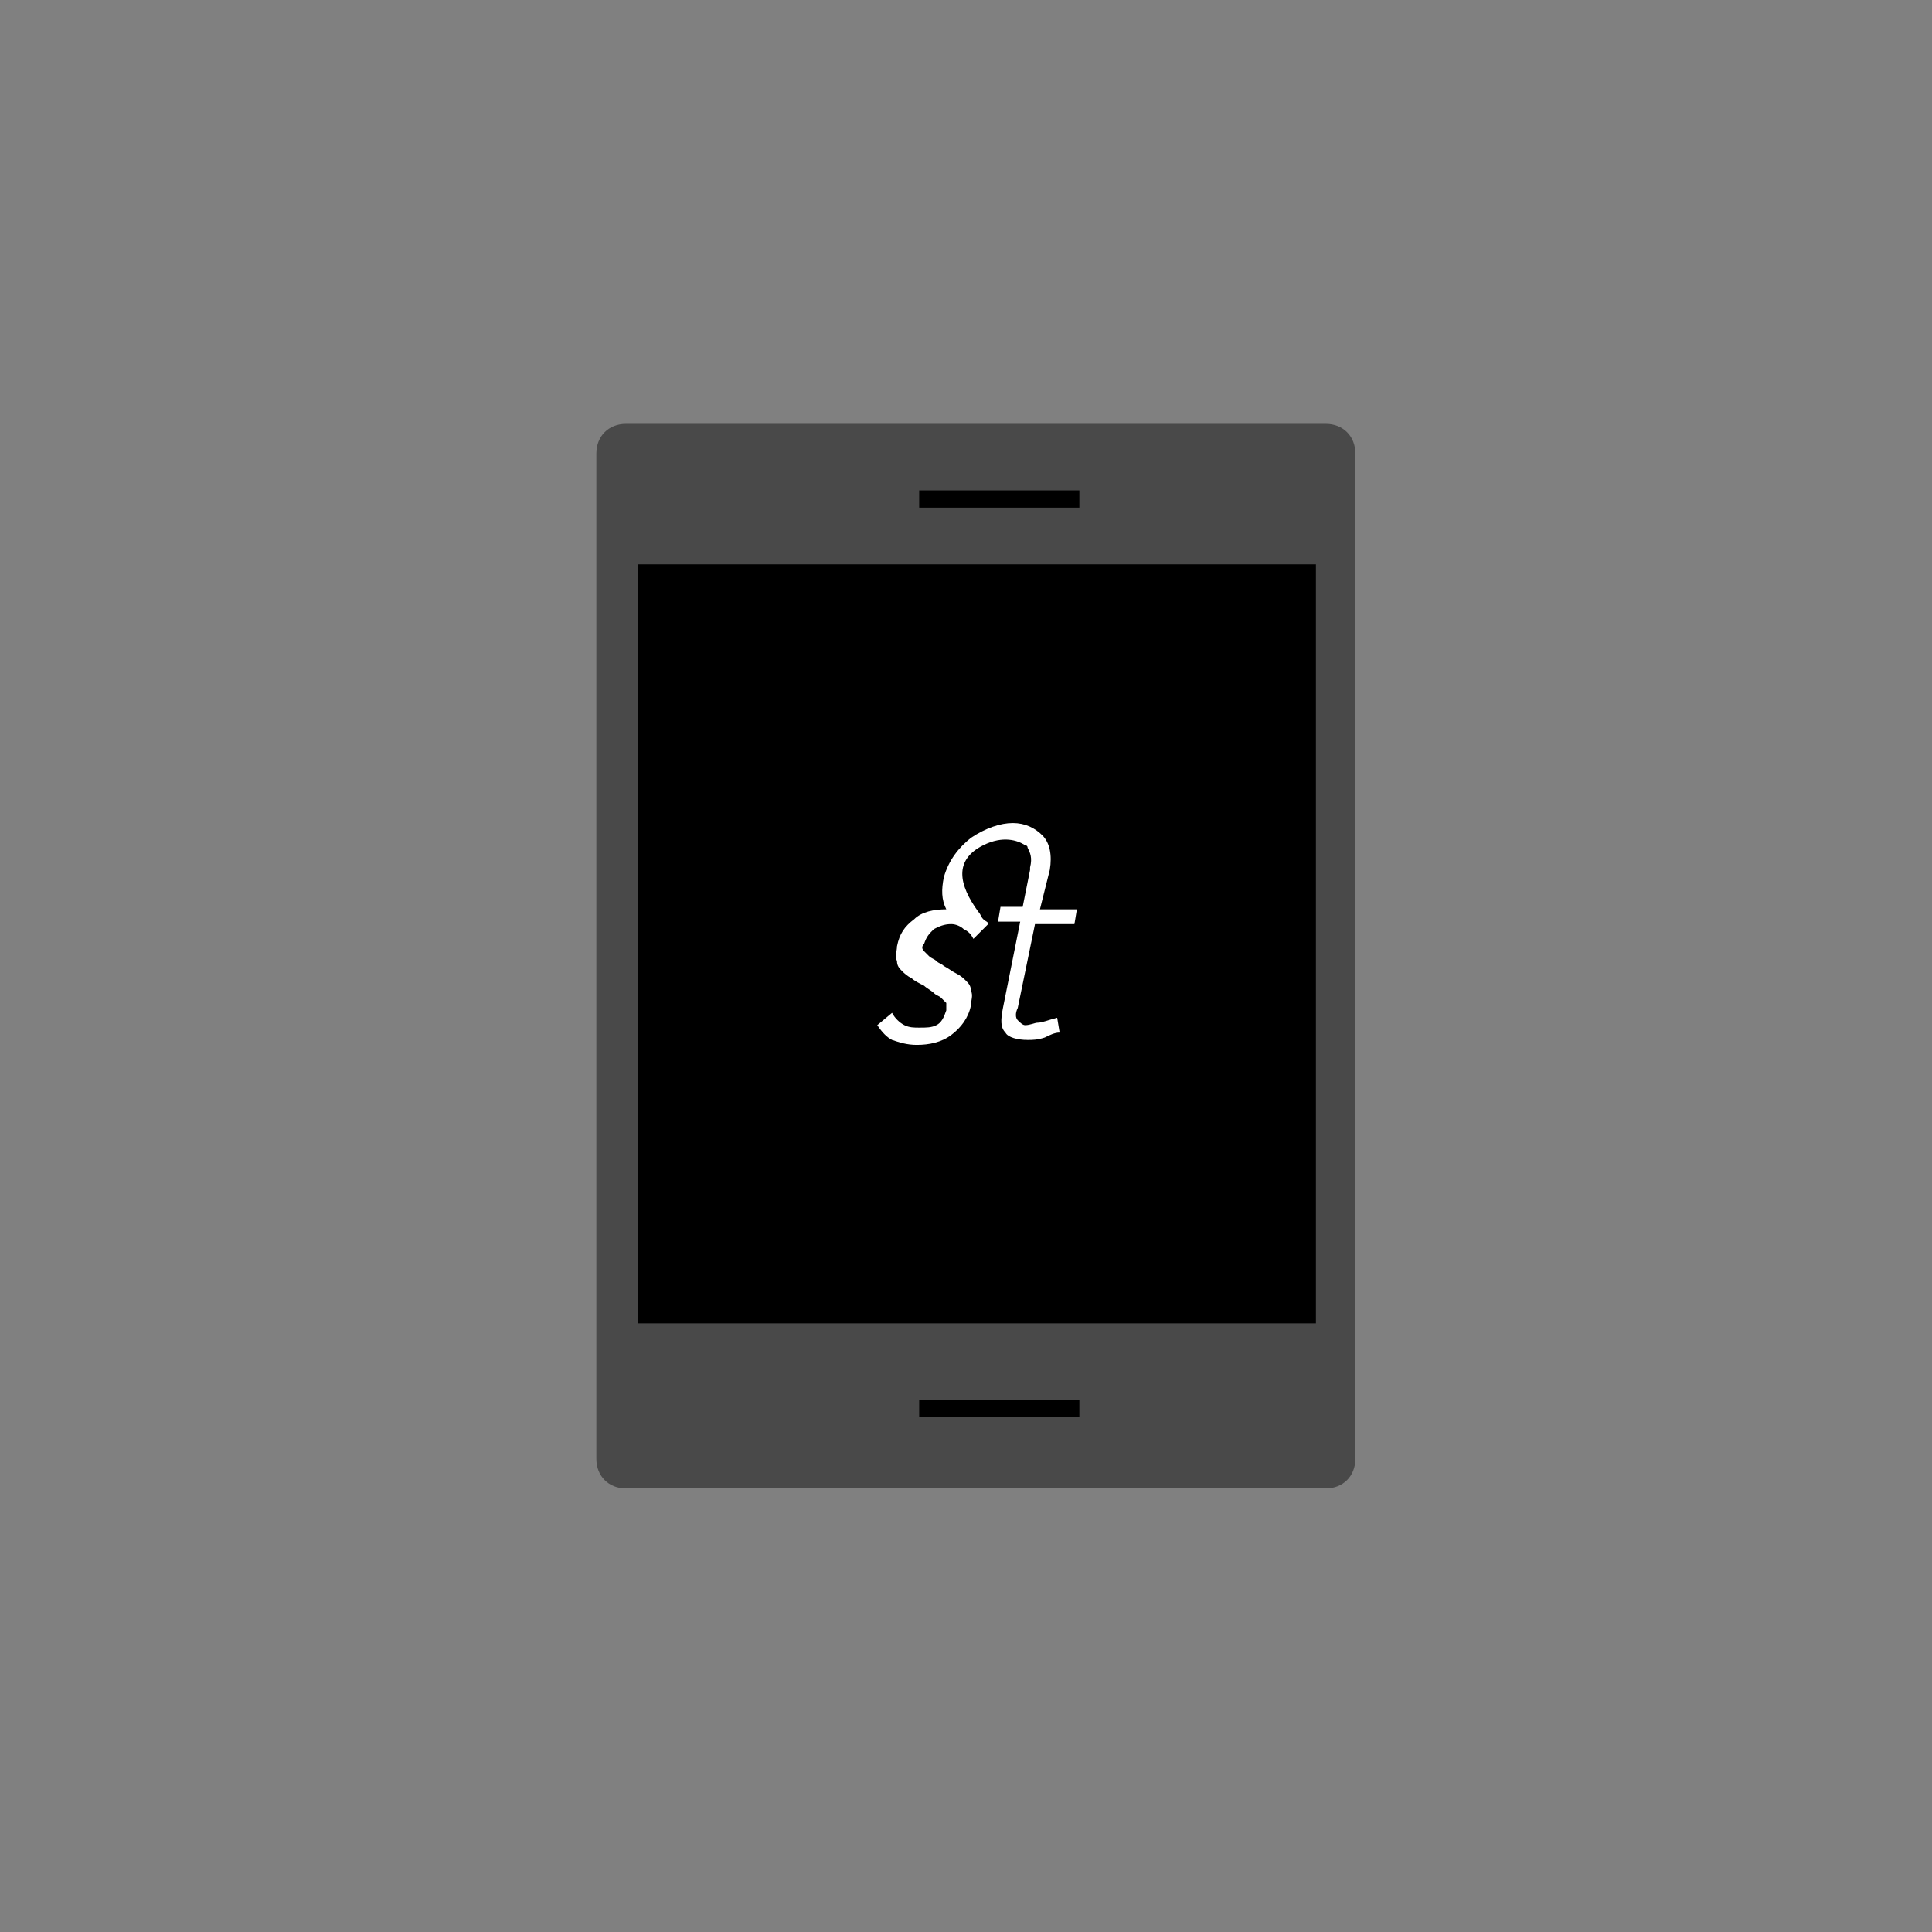 <?xml version="1.0" encoding="utf-8"?>
<!-- Generator: Adobe Illustrator 17.1.0, SVG Export Plug-In . SVG Version: 6.00 Build 0)  -->
<!DOCTYPE svg PUBLIC "-//W3C//DTD SVG 1.1//EN" "http://www.w3.org/Graphics/SVG/1.1/DTD/svg11.dtd">
<svg version="1.1" xmlns="http://www.w3.org/2000/svg" xmlns:xlink="http://www.w3.org/1999/xlink" x="0px" y="0px"
	 viewBox="205.8 203.5 78.4 78.4" enable-background="new 205.8 203.5 78.4 78.4" xml:space="preserve">
<rect x="205.8" y="203.5" width="78.4" height="78.4" fill="#808080" stroke="none"/>
<g id="Layer_2" display="none">
	<rect x="0" y="0" display="inline" fill="#58646D" width="78.4" height="78.4"/>
	<rect x="104.5" y="0" display="inline" fill="#58646D" width="78.4" height="78.4"/>
	<rect x="206" y="0" display="inline" fill="#58646D" width="78.4" height="78.4"/>
	<rect x="0" y="101.5" display="inline" fill="#58646D" width="78.4" height="78.4"/>
	<rect x="104.5" y="101.5" display="inline" fill="#58646D" width="78.4" height="78.4"/>
	<rect x="206" y="101.5" display="inline" fill="#58646D" width="78.4" height="78.4"/>
	<rect x="0" y="203.5" display="inline" fill="#58646D" width="78.4" height="78.4"/>
	<rect x="104.5" y="203.5" display="inline" fill="#58646D" width="78.4" height="78.4"/>
</g>
<g id="Layer_1">
	<rect x="142" y="215.8" fill="#494949" width="12.5" height="53.9"/>
	<rect x="34.7" y="218.9" fill="#484849" width="12.5" height="42.2"/>
	<path fill="#494949" d="M260.8,262.7v-40.8c0-0.7-0.5-1.2-1.2-1.2h-28.4c-0.7,0-1.2,0.5-1.2,1.2v40.8c0,0.7,0.5,1.2,1.2,1.2h28.4
		C260.3,263.9,260.8,263.4,260.8,262.7z"/>
	<rect x="231.7" y="226.4" width="27.5" height="30.8"/>
	<path fill="#C9C9C9" d="M52.6,67.9H25c-1.4,0-2.6-1.1-2.6-2.6V11.9c0-1.4,1.1-2.6,2.6-2.6h27.6c1.4,0,2.6,1.1,2.6,2.6v53.4
		C55.2,66.7,54,67.9,52.6,67.9z"/>
	<path fill="#848484" d="M166.2,362.5c0,0.4-0.3,0.7-0.7,0.7h-40.8c-0.4,0-0.7-0.3-0.7-0.7"/>
	<polygon fill="#848484" points="46.5,464 33.2,464 34.2,456.3 45.5,456.3 	"/>
	<path fill="#C0C2C4" d="M46.5,464l2,1.7c0,0.5-0.6,0.9-1.4,0.9H32.7c-0.8,0-1.4-0.4-1.4-0.9l2-1.7"/>
	<path stroke="#BABABA" stroke-miterlimit="10" d="M52.4,156.3c0,2.5-2.3,4.5-6,4.5H32c-4,0-6.2-2-6.2-4.5v-31.1
		c0-2.5,1.6-4.5,5.8-4.5h14.9c3.6,0,5.9,2,5.9,4.5V156.3z"/>
	<polygon fill="#11191E" points="28.3,149 28.3,155.6 35,156.3 35,155.9 41.6,155.9 41.6,156.3 49.6,155.9 49.8,149.5 38.8,151.6 	
		"/>
	<path fill="none" stroke="#1C262D" stroke-linecap="round" stroke-miterlimit="10" d="M49.4,155.3c-11.9,2.2-20.9,0-20.9,0"/>
	<circle fill="#C9C9C9" cx="38.9" cy="62.6" r="2"/>
	<path fill="#FFFFFF" d="M52.1,10.2H25.5c-1.1,0-2.1,0.9-2.1,2.1v52.2c0,1.1,0.9,2.1,2.1,2.1h26.7c1.1,0,2.1-0.9,2.1-2.1V12.3
		C54.2,11.2,53.3,10.2,52.1,10.2z M36.9,12h4v0.6h-4V12z M38.9,64.3c-0.9,0-1.6-0.7-1.6-1.6S38,61,38.9,61s1.6,0.7,1.6,1.6
		C40.5,63.5,39.8,64.3,38.9,64.3z M51.7,59.7H26V14.3h25.7V59.7z"/>
	<rect x="26" y="14.3" fill="#1C262D" width="25.7" height="45.5"/>
	<circle fill="#343435" cx="143.1" cy="62.6" r="2"/>
	<path d="M156.4,10.2h-26.7c-1.1,0-2.1,0.9-2.1,2.1v52.2c0,1.1,0.9,2.1,2.1,2.1h26.7c1.1,0,2.1-0.9,2.1-2.1V12.3
		C158.5,11.2,157.5,10.2,156.4,10.2z M141.1,12h4v0.6h-4V12z M143.1,64.3c-0.9,0-1.6-0.7-1.6-1.6s0.7-1.6,1.6-1.6s1.6,0.7,1.6,1.6
		C144.7,63.5,144,64.3,143.1,64.3z M156,59.7h-25.7V14.3H156V59.7z"/>
	<rect x="130.2" y="14.3" fill="#1C262D" width="25.7" height="45.5"/>
	<circle fill="#343435" cx="248.6" cy="57.6" r="2"/>
	<path d="M259.9,12.2h-24.7c-1.1,0-2.1,0.9-2.1,2.1v45.2c0,1.1,0.9,2.1,2.1,2.1h24.7c1.1,0,2.1-0.9,2.1-2.1V14.3
		C262,13.2,261,12.2,259.9,12.2z M246.6,14h4v0.6h-4V14z M248.6,59.3c-0.9,0-1.6-0.7-1.6-1.6s0.7-1.6,1.6-1.6s1.6,0.7,1.6,1.6
		C250.2,58.5,249.5,59.3,248.6,59.3z M259.5,53.7h-23.7V17.3h23.7V53.7z"/>
	<path fill="none" stroke="#9E9E9E" stroke-width="0.6" stroke-miterlimit="10" d="M259.9,12.2h-24.7c-1.1,0-2.1,0.9-2.1,2.1v45.2
		c0,1.1,0.9,2.1,2.1,2.1h24.7c1.1,0,2.1-0.9,2.1-2.1V14.3C262,13.2,261.1,12.2,259.9,12.2z"/>
	<rect x="235.7" y="17.3" fill="#1C262D" width="23.7" height="36.8"/>
	<path fill="#FFFFFF" d="M250.6,39.7c-0.2,0-0.3,0.1-0.5,0.1c-0.1,0-0.3-0.1-0.3-0.2c-0.1-0.1-0.1-0.3,0-0.5l0.8-3.5h1.7l0.1-0.7
		h-1.7l0.4-1.7h0c0.1-0.6,0-1.1-0.3-1.5c-0.3-0.3-0.8-0.5-1.2-0.5c-0.6,0-1.2,0.2-1.7,0.6c-0.5,0.4-1,0.9-1.1,1.6
		c-0.1,0.5-0.1,0.9,0.1,1.4c0,0,0,0,0,0c-0.6,0-1,0.1-1.4,0.4c-0.4,0.3-0.6,0.7-0.7,1.1c-0.1,0.2-0.1,0.4,0,0.6
		c0,0.2,0.1,0.3,0.2,0.4c0.1,0.1,0.2,0.2,0.4,0.4c0.2,0.1,0.3,0.2,0.5,0.3c0.1,0.1,0.3,0.2,0.4,0.3c0.1,0.1,0.2,0.2,0.3,0.2
		c0.1,0.1,0.2,0.2,0.2,0.2c0,0.1,0,0.2,0,0.3c-0.1,0.3-0.2,0.5-0.4,0.6c-0.2,0.1-0.5,0.2-0.8,0.2c-0.2,0-0.4-0.1-0.6-0.2
		c-0.2-0.1-0.4-0.3-0.6-0.6l-0.7,0.6c0.2,0.3,0.4,0.5,0.7,0.7c0.3,0.2,0.6,0.2,1,0.2c0.6,0,1-0.1,1.5-0.4c0.4-0.3,0.7-0.7,0.8-1.2
		c0.1-0.2,0.1-0.4,0-0.6c0-0.2-0.1-0.3-0.2-0.4c-0.1-0.1-0.2-0.2-0.4-0.3c-0.2-0.1-0.3-0.2-0.5-0.3c-0.1-0.1-0.2-0.1-0.3-0.2
		c-0.1-0.1-0.2-0.1-0.3-0.2c-0.1-0.1-0.2-0.2-0.2-0.3c-0.1-0.1-0.1-0.2,0-0.3c0.1-0.3,0.2-0.5,0.4-0.6c0.2-0.1,0.4-0.2,0.7-0.2
		c0.2,0,0.4,0.1,0.6,0.2c0.2,0.1,0.3,0.2,0.4,0.4l0.6-0.6c0-0.1-0.1-0.1-0.2-0.2c-0.1-0.1-0.1-0.2-0.2-0.3l0,0
		c-0.8-1.1-1-2.2,0.2-2.8c0.9-0.5,1.5-0.2,1.8,0c0,0,0,0,0,0c0,0,0,0,0,0c0,0,0.1,0,0.1,0.1c0.1,0.2,0.2,0.4,0.1,0.9l0,0.1h0
		l-0.3,1.6h-0.9l-0.1,0.7h0.9l-0.8,3.6c-0.1,0.5-0.1,0.8,0.1,1.1c0.2,0.2,0.5,0.4,1,0.4c0.2,0,0.4,0,0.7-0.1
		c0.2-0.1,0.5-0.2,0.7-0.3l-0.1-0.7C250.9,39.6,250.7,39.6,250.6,39.7"/>
	<path fill="#FFFFFF" d="M146.4,39.7c-0.2,0-0.3,0.1-0.5,0.1c-0.1,0-0.3-0.1-0.3-0.2c-0.1-0.1-0.1-0.3,0-0.5l0.8-3.5h1.7l0.1-0.7
		h-1.7l0.4-1.7h0c0.1-0.6,0-1.1-0.3-1.5c-0.3-0.3-0.8-0.5-1.2-0.5c-0.6,0-1.2,0.2-1.7,0.6c-0.5,0.4-1,0.9-1.1,1.6
		c-0.1,0.5-0.1,0.9,0.1,1.4c0,0,0,0,0,0c-0.6,0-1,0.1-1.4,0.4c-0.4,0.3-0.6,0.7-0.7,1.1c-0.1,0.2-0.1,0.4,0,0.6
		c0,0.2,0.1,0.3,0.2,0.4c0.1,0.1,0.2,0.2,0.4,0.4c0.2,0.1,0.3,0.2,0.5,0.3c0.1,0.1,0.3,0.2,0.4,0.3c0.1,0.1,0.2,0.2,0.3,0.2
		c0.1,0.1,0.2,0.2,0.2,0.2c0,0.1,0,0.2,0,0.3c-0.1,0.3-0.2,0.5-0.4,0.6c-0.2,0.1-0.5,0.2-0.8,0.2c-0.2,0-0.4-0.1-0.6-0.2
		c-0.2-0.1-0.4-0.3-0.6-0.6l-0.7,0.6c0.2,0.3,0.4,0.5,0.7,0.7c0.3,0.2,0.6,0.2,1,0.2c0.6,0,1-0.1,1.5-0.4c0.4-0.3,0.7-0.7,0.8-1.2
		c0.1-0.2,0.1-0.4,0-0.6c0-0.2-0.1-0.3-0.2-0.4c-0.1-0.1-0.2-0.2-0.4-0.3c-0.2-0.1-0.3-0.2-0.5-0.3c-0.1-0.1-0.2-0.1-0.3-0.2
		c-0.1-0.1-0.2-0.1-0.3-0.2c-0.1-0.1-0.2-0.2-0.2-0.3c-0.1-0.1-0.1-0.2,0-0.3c0.1-0.3,0.2-0.5,0.4-0.6c0.2-0.1,0.4-0.2,0.7-0.2
		c0.2,0,0.4,0.1,0.6,0.2c0.2,0.1,0.3,0.2,0.4,0.4l0.6-0.6c0-0.1-0.1-0.1-0.2-0.2c-0.1-0.1-0.1-0.2-0.2-0.3l0,0
		c-0.8-1.1-1-2.2,0.2-2.8c0.9-0.5,1.5-0.2,1.8,0c0,0,0,0,0,0c0,0,0,0,0,0c0,0,0.1,0,0.1,0.1c0.1,0.2,0.2,0.4,0.1,0.9l0,0.1h0
		l-0.3,1.6h-0.9l-0.1,0.7h0.9l-0.8,3.6c-0.1,0.5-0.1,0.8,0.1,1.1c0.2,0.2,0.5,0.4,1,0.4c0.2,0,0.4,0,0.7-0.1
		c0.2-0.1,0.5-0.2,0.7-0.3l-0.1-0.7C146.7,39.6,146.5,39.6,146.4,39.7"/>
	<circle fill="#343435" cx="36.8" cy="258.1" r="1.5"/>
	<path d="M55.1,218.5H26.7c-0.9,0-1.6,0.7-1.6,1.6v39.5c0,0.9,0.7,1.6,1.6,1.6h28.5c0.9,0,1.6-0.7,1.6-1.6v-39.5
		C56.7,219.2,56,218.5,55.1,218.5z M39.8,219.9h3v0.4h-3V219.9z M41.3,259.4c-0.7,0-1.2-0.6-1.2-1.2s0.6-1.2,1.2-1.2
		c0.7,0,1.2,0.6,1.2,1.2C42.6,258.8,42,259.4,41.3,259.4z M54.8,255.9H27.1v-34.4h27.8V255.9z"/>
	<rect x="27.1" y="221.6" fill="#1C262D" width="27.8" height="34.4"/>
	<path fill="#FFFFFF" d="M43.3,241.6c-0.1,0-0.2,0-0.4,0c-0.1,0-0.2,0-0.3-0.1c-0.1-0.1-0.1-0.2,0-0.4l0.6-2.7h1.3l0.1-0.5h-1.3
		l0.3-1.3h0c0.1-0.5,0-0.9-0.2-1.1c-0.2-0.3-0.6-0.4-0.9-0.4c-0.4,0-0.9,0.2-1.3,0.4c-0.4,0.3-0.7,0.7-0.8,1.2c-0.1,0.4,0,0.7,0.1,1
		c0,0,0,0,0,0c-0.4,0-0.8,0.1-1.1,0.3c-0.3,0.2-0.5,0.5-0.5,0.9c0,0.2,0,0.3,0,0.4c0,0.1,0.1,0.2,0.2,0.3c0.1,0.1,0.2,0.2,0.3,0.3
		c0.1,0.1,0.2,0.2,0.4,0.3c0.1,0.1,0.2,0.1,0.3,0.2c0.1,0.1,0.2,0.1,0.2,0.2c0.1,0.1,0.1,0.1,0.1,0.2c0,0.1,0,0.2,0,0.3
		c-0.1,0.2-0.2,0.4-0.3,0.5c-0.1,0.1-0.3,0.1-0.6,0.1c-0.2,0-0.3,0-0.5-0.1c-0.2-0.1-0.3-0.2-0.4-0.4l-0.5,0.4
		c0.1,0.2,0.3,0.4,0.5,0.5c0.2,0.1,0.5,0.2,0.8,0.2c0.4,0,0.8-0.1,1.1-0.3c0.3-0.2,0.5-0.5,0.6-0.9c0-0.2,0-0.3,0-0.4
		c0-0.1-0.1-0.2-0.1-0.3c-0.1-0.1-0.2-0.2-0.3-0.2c-0.1-0.1-0.3-0.2-0.4-0.3c-0.1-0.1-0.2-0.1-0.3-0.2c-0.1-0.1-0.2-0.1-0.3-0.2
		c-0.1-0.1-0.1-0.1-0.2-0.2c0-0.1-0.1-0.2,0-0.3c0-0.2,0.1-0.4,0.3-0.4c0.1-0.1,0.3-0.1,0.5-0.1c0.2,0,0.3,0,0.4,0.1
		c0.1,0.1,0.2,0.2,0.3,0.3l0.5-0.4c0,0-0.1-0.1-0.1-0.1c-0.1-0.1-0.1-0.1-0.2-0.2l0,0c-0.6-0.8-0.8-1.6,0.2-2.1
		c0.7-0.3,1.1-0.2,1.3,0c0,0,0,0,0,0c0,0,0,0,0,0c0,0,0,0,0.1,0.1c0.1,0.1,0.2,0.3,0.1,0.7l0,0.1h0l-0.3,1.2H42l-0.1,0.5h0.7
		l-0.6,2.7c-0.1,0.4-0.1,0.6,0.1,0.8c0.1,0.2,0.4,0.3,0.7,0.3c0.2,0,0.3,0,0.5-0.1c0.2-0.1,0.3-0.1,0.5-0.2l0-0.5
		C43.6,241.6,43.4,241.6,43.3,241.6"/>
	<circle fill="#343435" cx="142" cy="265.9" r="2"/>
	<path d="M165.2,215.8h-36c-1.1,0-2,0.9-2,2v50c0,1.1,0.9,2,2,2h36c1.1,0,2-0.9,2-2v-50C167.2,216.6,166.3,215.8,165.2,215.8z
		 M145.8,217.5h3.8v0.6h-3.8V217.5z M147.7,267.4c-0.9,0-1.6-0.7-1.6-1.6c0-0.9,0.7-1.6,1.6-1.6c0.9,0,1.6,0.7,1.6,1.6
		C149.3,266.7,148.6,267.4,147.7,267.4z M164.8,263.1h-35.2v-43.5h35.2V263.1z"/>
	<rect x="129.7" y="219.6" fill="#1C262D" width="35.2" height="43.5"/>
	<path fill="#FFFFFF" d="M150.2,245c-0.1,0-0.3,0.1-0.5,0.1c-0.1,0-0.2-0.1-0.3-0.2c-0.1-0.1-0.1-0.3,0-0.5l0.7-3.4h1.6l0.1-0.6
		h-1.6l0.4-1.6h0c0.1-0.6,0-1.1-0.3-1.4c-0.3-0.3-0.7-0.5-1.2-0.5c-0.5,0-1.1,0.2-1.7,0.6c-0.5,0.4-0.9,0.9-1.1,1.6
		c-0.1,0.5-0.1,0.9,0.1,1.3c0,0,0,0,0,0c-0.5,0-1,0.1-1.3,0.4c-0.4,0.3-0.6,0.6-0.7,1.1c0,0.2-0.1,0.4,0,0.6c0,0.2,0.1,0.3,0.2,0.4
		c0.1,0.1,0.2,0.2,0.4,0.3c0.1,0.1,0.3,0.2,0.5,0.3c0.1,0.1,0.3,0.2,0.4,0.3c0.1,0.1,0.2,0.1,0.3,0.2c0.1,0.1,0.1,0.1,0.2,0.2
		c0,0.1,0,0.2,0,0.3c-0.1,0.3-0.2,0.5-0.4,0.6c-0.2,0.1-0.4,0.1-0.7,0.1c-0.2,0-0.4,0-0.6-0.1c-0.2-0.1-0.4-0.3-0.5-0.5l-0.6,0.5
		c0.2,0.3,0.4,0.5,0.6,0.6c0.3,0.1,0.6,0.2,1,0.2c0.5,0,1-0.1,1.4-0.4c0.4-0.3,0.7-0.7,0.8-1.2c0-0.2,0.1-0.4,0-0.6
		c0-0.2-0.1-0.3-0.2-0.4c-0.1-0.1-0.2-0.2-0.4-0.3c-0.2-0.1-0.3-0.2-0.5-0.3c-0.1-0.1-0.2-0.1-0.3-0.2c-0.1-0.1-0.2-0.1-0.3-0.2
		c-0.1-0.1-0.2-0.2-0.2-0.2c-0.1-0.1-0.1-0.2,0-0.3c0.1-0.3,0.2-0.4,0.4-0.6c0.2-0.1,0.4-0.2,0.7-0.2c0.2,0,0.4,0.1,0.5,0.2
		c0.2,0.1,0.3,0.2,0.4,0.4l0.6-0.6c0-0.1-0.1-0.1-0.2-0.2c-0.1-0.1-0.1-0.2-0.2-0.3l0,0c-0.8-1.1-1-2.1,0.2-2.7
		c0.8-0.4,1.4-0.2,1.7,0c0,0,0,0,0,0c0,0,0,0,0,0c0,0,0.1,0,0.1,0.1c0.1,0.2,0.2,0.4,0.1,0.8l0,0.1h0l-0.3,1.5h-0.9l-0.1,0.6h0.9
		l-0.7,3.5c-0.1,0.5-0.1,0.8,0.1,1c0.1,0.2,0.5,0.3,0.9,0.3c0.2,0,0.4,0,0.7-0.1c0.2-0.1,0.4-0.2,0.6-0.2l-0.1-0.6
		C150.6,244.9,150.4,245,150.2,245"/>
	<path fill="#FFFFFF" d="M247.9,245c-0.1,0-0.3,0.1-0.5,0.1c-0.1,0-0.2-0.1-0.3-0.2c-0.1-0.1-0.1-0.3,0-0.5l0.7-3.4h1.6l0.1-0.6H248
		l0.4-1.6h0c0.1-0.6,0-1.1-0.3-1.4c-0.3-0.3-0.7-0.5-1.2-0.5c-0.5,0-1.1,0.2-1.7,0.6c-0.5,0.4-0.9,0.9-1.1,1.6
		c-0.1,0.5-0.1,0.9,0.1,1.3c0,0,0,0,0,0c-0.5,0-1,0.1-1.3,0.4c-0.4,0.3-0.6,0.6-0.7,1.1c0,0.2-0.1,0.4,0,0.6c0,0.2,0.1,0.3,0.2,0.4
		c0.1,0.1,0.2,0.2,0.4,0.3c0.1,0.1,0.3,0.2,0.5,0.3c0.1,0.1,0.3,0.2,0.4,0.3c0.1,0.1,0.2,0.1,0.3,0.2c0.1,0.1,0.1,0.1,0.2,0.2
		c0,0.1,0,0.2,0,0.3c-0.1,0.3-0.2,0.5-0.4,0.6c-0.2,0.1-0.4,0.1-0.7,0.1c-0.2,0-0.4,0-0.6-0.1c-0.2-0.1-0.4-0.3-0.5-0.5l-0.6,0.5
		c0.2,0.3,0.4,0.5,0.6,0.6c0.3,0.1,0.6,0.2,1,0.2c0.5,0,1-0.1,1.4-0.4c0.4-0.3,0.7-0.7,0.8-1.2c0-0.2,0.1-0.4,0-0.6
		c0-0.2-0.1-0.3-0.2-0.4c-0.1-0.1-0.2-0.2-0.4-0.3c-0.2-0.1-0.3-0.2-0.5-0.3c-0.1-0.1-0.2-0.1-0.3-0.2c-0.1-0.1-0.2-0.1-0.3-0.2
		c-0.1-0.1-0.2-0.2-0.2-0.2c-0.1-0.1-0.1-0.2,0-0.3c0.1-0.3,0.2-0.4,0.4-0.6c0.2-0.1,0.4-0.2,0.7-0.2c0.2,0,0.4,0.1,0.5,0.2
		c0.2,0.1,0.3,0.2,0.4,0.4l0.6-0.6c0-0.1-0.1-0.1-0.2-0.2c-0.1-0.1-0.1-0.2-0.2-0.3l0,0c-0.8-1.1-1-2.1,0.2-2.7
		c0.8-0.4,1.4-0.2,1.7,0c0,0,0,0,0,0c0,0,0,0,0,0c0,0,0.1,0,0.1,0.1c0.1,0.2,0.2,0.4,0.1,0.8l0,0.1h0l-0.3,1.5h-0.9l-0.1,0.6h0.9
		l-0.7,3.5c-0.1,0.5-0.1,0.8,0.1,1c0.1,0.2,0.5,0.3,0.9,0.3c0.2,0,0.4,0,0.7-0.1c0.2-0.1,0.4-0.2,0.6-0.2l-0.1-0.6
		C248.3,244.9,248.1,245,247.9,245"/>
	<path fill="#FFFFFF" d="M41.8,39.7c-0.2,0-0.3,0.1-0.5,0.1c-0.1,0-0.3-0.1-0.3-0.2c-0.1-0.1-0.1-0.3,0-0.5l0.8-3.5h1.7l0.1-0.7
		h-1.7l0.4-1.7h0c0.1-0.6,0-1.1-0.3-1.5c-0.3-0.3-0.8-0.5-1.2-0.5c-0.6,0-1.2,0.2-1.7,0.6c-0.5,0.4-1,0.9-1.1,1.6
		c-0.1,0.5-0.1,0.9,0.1,1.4c0,0,0,0,0,0c-0.6,0-1,0.1-1.4,0.4c-0.4,0.3-0.6,0.7-0.7,1.1c-0.1,0.2-0.1,0.4,0,0.6
		c0,0.2,0.1,0.3,0.2,0.4c0.1,0.1,0.2,0.2,0.4,0.4c0.2,0.1,0.3,0.2,0.5,0.3c0.1,0.1,0.3,0.2,0.4,0.3c0.1,0.1,0.2,0.2,0.3,0.2
		c0.1,0.1,0.2,0.2,0.2,0.2c0,0.1,0,0.2,0,0.3c-0.1,0.3-0.2,0.5-0.4,0.6c-0.2,0.1-0.5,0.2-0.8,0.2c-0.2,0-0.4-0.1-0.6-0.2
		c-0.2-0.1-0.4-0.3-0.6-0.6l-0.7,0.6c0.2,0.3,0.4,0.5,0.7,0.7c0.3,0.2,0.6,0.2,1,0.2c0.6,0,1-0.1,1.5-0.4c0.4-0.3,0.7-0.7,0.8-1.2
		c0.1-0.2,0.1-0.4,0-0.6c0-0.2-0.1-0.3-0.2-0.4c-0.1-0.1-0.2-0.2-0.4-0.3c-0.2-0.1-0.3-0.2-0.5-0.3c-0.1-0.1-0.2-0.1-0.3-0.2
		c-0.1-0.1-0.2-0.1-0.3-0.2c-0.1-0.1-0.2-0.2-0.2-0.3c-0.1-0.1-0.1-0.2,0-0.3c0.1-0.3,0.2-0.5,0.4-0.6c0.2-0.1,0.4-0.2,0.7-0.2
		c0.2,0,0.4,0.1,0.6,0.2c0.2,0.1,0.3,0.2,0.4,0.4l0.6-0.6c0-0.1-0.1-0.1-0.2-0.2c-0.1-0.1-0.1-0.2-0.2-0.3l0,0
		c-0.8-1.1-1-2.2,0.2-2.8c0.9-0.5,1.5-0.2,1.8,0c0,0,0,0,0,0c0,0,0,0,0,0c0,0,0.1,0,0.1,0.1c0.1,0.2,0.2,0.4,0.1,0.9l0,0.1h0
		L41,34.8h-0.9l-0.1,0.7h0.9L40,39.1c-0.1,0.5-0.1,0.8,0.1,1.1c0.2,0.2,0.5,0.4,1,0.4c0.2,0,0.4,0,0.7-0.1c0.2-0.1,0.5-0.2,0.7-0.3
		l-0.1-0.7C42.2,39.6,42,39.6,41.8,39.7"/>
	<path d="M260.6,157.6c0,2.5-2,4.5-4.5,4.5h-17.7c-2.5,0-4.5-2-4.5-4.5v-35.1c0-2.5,2-4.5,4.5-4.5h17.7c2.5,0,4.5,2,4.5,4.5V157.6z"
		/>
	<rect x="235" y="121.4" fill="#1C262D" width="24.5" height="35.6"/>
	<path fill="#686868" d="M250.4,159.1c0,0.2-0.2,0.3-0.3,0.3h-5.1c-0.2,0-0.3-0.2-0.3-0.3l0,0c0-0.2,0.2-0.3,0.3-0.3h5.1
		C250.2,158.8,250.4,158.9,250.4,159.1L250.4,159.1z"/>
	<path fill="#1C262D" d="M250.4,119.5c0,0.2-0.2,0.3-0.3,0.3h-5.1c-0.2,0-0.3-0.2-0.3-0.3l0,0c0-0.2,0.2-0.3,0.3-0.3h5.1
		C250.2,119.2,250.4,119.4,250.4,119.5L250.4,119.5z"/>
	<circle fill="#1C262D" cx="255.1" cy="159.1" r="0.5"/>
	<circle fill="#1C262D" cx="239.3" cy="159.1" r="0.5"/>
	<path fill="#FFFFFF" d="M251.2,142.5c-0.2,0-0.4,0.1-0.5,0.1c-0.2,0-0.3-0.1-0.4-0.2c-0.1-0.1-0.1-0.3-0.1-0.6l0.9-4.1h1.9l0.2-0.8
		h-1.9l0.4-2h0c0.2-0.7,0-1.3-0.3-1.7c-0.3-0.4-0.9-0.6-1.4-0.6c-0.7,0-1.4,0.2-2,0.7c-0.6,0.4-1.1,1.1-1.3,1.9
		c-0.1,0.5-0.1,1,0.2,1.6c0,0,0,0,0,0c-0.6,0-1.2,0.2-1.6,0.5c-0.4,0.3-0.7,0.8-0.8,1.3c-0.1,0.3-0.1,0.5,0,0.7
		c0,0.2,0.1,0.4,0.2,0.5c0.1,0.1,0.3,0.3,0.4,0.4c0.2,0.1,0.4,0.3,0.6,0.4c0.2,0.1,0.3,0.2,0.5,0.3c0.2,0.1,0.3,0.2,0.4,0.3
		c0.1,0.1,0.2,0.2,0.2,0.3c0,0.1,0.1,0.2,0,0.4c-0.1,0.4-0.2,0.6-0.5,0.7c-0.2,0.1-0.5,0.2-0.9,0.2c-0.2,0-0.5-0.1-0.7-0.2
		c-0.3-0.1-0.5-0.3-0.7-0.7l-0.8,0.7c0.2,0.3,0.5,0.6,0.8,0.8c0.3,0.2,0.7,0.3,1.2,0.3c0.6,0,1.2-0.2,1.7-0.5
		c0.5-0.3,0.8-0.8,0.9-1.4c0.1-0.3,0.1-0.5,0-0.7c0-0.2-0.1-0.3-0.2-0.5c-0.1-0.1-0.3-0.3-0.4-0.4c-0.2-0.1-0.4-0.2-0.6-0.4
		c-0.1-0.1-0.3-0.2-0.4-0.2c-0.1-0.1-0.3-0.2-0.4-0.2c-0.1-0.1-0.2-0.2-0.3-0.3c-0.1-0.1-0.1-0.2-0.1-0.4c0.1-0.3,0.2-0.5,0.4-0.7
		c0.2-0.1,0.5-0.2,0.8-0.2c0.2,0,0.5,0.1,0.7,0.2c0.2,0.1,0.4,0.3,0.5,0.4l0.7-0.7c-0.1-0.1-0.1-0.1-0.2-0.2
		c-0.1-0.1-0.2-0.2-0.2-0.3l0,0c-0.9-1.3-1.2-2.5,0.3-3.3c1-0.5,1.7-0.3,2,0c0,0,0,0,0,0c0,0,0,0,0,0c0,0,0.1,0.1,0.1,0.1
		c0.2,0.2,0.3,0.5,0.1,1l0,0.1h0l-0.4,1.8h-1.1l-0.2,0.8h1.1l-0.9,4.2c-0.1,0.5-0.1,1,0.1,1.2c0.2,0.3,0.6,0.4,1.1,0.4
		c0.3,0,0.5,0,0.8-0.1c0.3-0.1,0.5-0.2,0.8-0.3l-0.1-0.8C251.6,142.4,251.3,142.5,251.2,142.5"/>
	<rect x="28" y="126.3" fill="#1C262D" width="22.1" height="17"/>
	<path fill="#1C262D" d="M42.3,123.6c0,0.2-0.2,0.3-0.3,0.3h-5.1c-0.2,0-0.3-0.2-0.3-0.3l0,0c0-0.2,0.2-0.3,0.3-0.3h5.1
		C42.1,123.2,42.3,123.4,42.3,123.6L42.3,123.6z"/>
	<path fill="#FFFFFF" d="M40.9,137.6c-0.1,0-0.2,0-0.3,0c-0.1,0-0.2,0-0.2-0.1c-0.1-0.1-0.1-0.2,0-0.4l0.6-2.6h1.2l0.1-0.5h-1.2
		l0.3-1.2h0c0.1-0.5,0-0.8-0.2-1.1c-0.2-0.3-0.6-0.4-0.9-0.4c-0.4,0-0.9,0.1-1.3,0.4c-0.4,0.3-0.7,0.7-0.8,1.2c-0.1,0.3,0,0.7,0.1,1
		c0,0,0,0,0,0c-0.4,0-0.8,0.1-1,0.3c-0.3,0.2-0.4,0.5-0.5,0.8c0,0.2,0,0.3,0,0.4c0,0.1,0.1,0.2,0.2,0.3c0.1,0.1,0.2,0.2,0.3,0.3
		c0.1,0.1,0.2,0.2,0.4,0.3c0.1,0.1,0.2,0.1,0.3,0.2c0.1,0.1,0.2,0.1,0.2,0.2c0.1,0.1,0.1,0.1,0.1,0.2c0,0.1,0,0.1,0,0.2
		c0,0.2-0.1,0.4-0.3,0.5c-0.1,0.1-0.3,0.1-0.6,0.1c-0.2,0-0.3,0-0.5-0.1c-0.2-0.1-0.3-0.2-0.4-0.4l-0.5,0.4c0.1,0.2,0.3,0.4,0.5,0.5
		c0.2,0.1,0.5,0.2,0.8,0.2c0.4,0,0.8-0.1,1.1-0.3c0.3-0.2,0.5-0.5,0.6-0.9c0-0.2,0-0.3,0-0.4c0-0.1-0.1-0.2-0.1-0.3
		c-0.1-0.1-0.2-0.2-0.3-0.2c-0.1-0.1-0.3-0.2-0.4-0.2c-0.1-0.1-0.2-0.1-0.3-0.2c-0.1-0.1-0.2-0.1-0.3-0.2c-0.1-0.1-0.1-0.1-0.2-0.2
		c0-0.1-0.1-0.2,0-0.2c0-0.2,0.1-0.3,0.3-0.4c0.1-0.1,0.3-0.1,0.5-0.1c0.2,0,0.3,0,0.4,0.1c0.1,0.1,0.2,0.2,0.3,0.3l0.5-0.4
		c0,0-0.1-0.1-0.1-0.1c-0.1-0.1-0.1-0.1-0.2-0.2l0,0c-0.6-0.8-0.8-1.6,0.2-2.1c0.6-0.3,1.1-0.2,1.3,0c0,0,0,0,0,0c0,0,0,0,0,0
		c0,0,0,0,0.1,0.1c0.1,0.1,0.2,0.3,0.1,0.7l0,0.1h0l-0.3,1.2h-0.7l-0.1,0.5h0.7l-0.6,2.7c-0.1,0.3-0.1,0.6,0.1,0.8
		c0.1,0.2,0.4,0.3,0.7,0.3c0.2,0,0.3,0,0.5-0.1c0.2-0.1,0.3-0.1,0.5-0.2l0-0.5C41.2,137.5,41,137.6,40.9,137.6"/>
	<circle fill="#686868" stroke="#DFE2E5" stroke-width="0.25" stroke-miterlimit="10" cx="39" cy="147.1" r="0.9"/>
	<path fill="none" stroke="#1C262D" stroke-linecap="round" stroke-miterlimit="10" d="M28.6,149.6c0,0,8.9,3.6,20.9,0"/>
	<path fill="none" stroke="#1C262D" stroke-linecap="round" stroke-miterlimit="10" d="M28.6,152.2c0,0,8.9,3.5,20.9,0"/>
	<path fill="#1C262D" stroke="#BABABA" stroke-miterlimit="10" d="M62.4,461.1h-45c-0.4,0-0.7-0.3-0.7-0.7v-24.9
		c0-0.4,0.3-0.7,0.7-0.7h45c0.4,0,0.7,0.3,0.7,0.7v24.9C63,460.8,62.8,461.1,62.4,461.1z"/>
	<path fill="#2B2B2B" d="M151,457.5h-11.2l-1,7.7H152L151,457.5z M145.4,463.5c-1.2,0-2.1-1-2.1-2.1c0-1.2,1-2.1,2.1-2.1
		s2.1,1,2.1,2.1C147.5,462.6,146.5,463.5,145.4,463.5z"/>
	<path fill="#464747" d="M152,465.3l2,1.7c0,0.5-0.6,0.9-1.4,0.9h-14.4c-0.8,0-1.4-0.4-1.4-0.9l2-1.7"/>
	<path fill="#848484" d="M162,356.8h-33.5c-0.4,0-0.7-0.3-0.7-0.7v-20.7c0-0.4,0.3-0.7,0.7-0.7H162c0.4,0,0.7,0.3,0.7,0.7v20.7
		C162.6,356.5,162.3,356.8,162,356.8z"/>
	<path fill="#C0C2C4" d="M165.9,362.7h-41.4c-0.3,0-0.5-0.3-0.3-0.6l3.5-5.7c0.1-0.1,0.2-0.2,0.3-0.2h34.4c0.1,0,0.3,0.1,0.3,0.2
		l3.5,5.7C166.4,362.3,166.2,362.7,165.9,362.7z"/>
	<rect x="128.6" y="335.7" fill="#1C262D" width="33.2" height="19.9"/>
	<path fill="#9B9D9E" d="M161.6,359.1h-33.2c-0.1,0-0.2-0.1-0.1-0.2l1.3-2.1c0,0,0.1-0.1,0.1-0.1h30.6c0.1,0,0.1,0,0.1,0.1l1.3,2.1
		C161.8,359,161.8,359.1,161.6,359.1z"/>
	<path fill="#2B2B2B" d="M269.5,359.1c0,1.7-0.3,3.1-0.7,3.1H228c-0.4,0-0.7-1.4-0.7-3.1"/>
	<path fill="#494949" d="M265.2,353.5h-33.5c-0.4,0-0.7-0.3-0.7-0.7v-20.7c0-0.4,0.3-0.7,0.7-0.7h33.5c0.4,0,0.7,0.3,0.7,0.7v20.7
		C265.8,353.2,265.5,353.5,265.2,353.5z"/>
	<path fill="#464747" d="M269.1,359.4h-41.4c-0.3,0-0.5-0.3-0.3-0.6l3.5-5.7c0.1-0.1,0.2-0.2,0.3-0.2h34.4c0.1,0,0.3,0.1,0.3,0.2
		l3.5,5.7C269.6,359.1,269.4,359.4,269.1,359.4z"/>
	<rect x="231.8" y="332.4" width="33.2" height="19.9"/>
	<path d="M264.9,355.9h-33.2c-0.1,0-0.2-0.1-0.1-0.2l1.3-2.1c0,0,0.1-0.1,0.1-0.1h30.6c0.1,0,0.1,0,0.1,0.1l1.3,2.1
		C265,355.7,265,355.9,264.9,355.9z"/>
	<circle fill="#ED0C42" cx="248.3" cy="354.7" r="0.4"/>
	<rect x="132.2" y="122" width="24.8" height="42.5"/>
	<rect x="134.5" y="125.9" fill="#283035" width="20.1" height="34.3"/>
	<rect x="143.5" y="161.1" fill="#464849" width="1.7" height="1.7"/>
	<rect x="123.8" y="433.4" fill="#494949" width="43.2" height="26.8"/>
	<rect x="125.3" y="435" width="40.4" height="23.5"/>
	<path fill="#464747" d="M54.8,370.1H28.3c-0.7,0-1.3-0.6-1.3-1.3v-42.2c0-0.7,0.6-1.3,1.3-1.3h26.6c0.7,0,1.3,0.6,1.3,1.3v42.2
		C56.1,369.5,55.5,370.1,54.8,370.1z"/>
	<rect x="29.7" y="328.7" fill="#828282" width="24" height="33.7"/>
	<path fill="none" stroke="#828282" stroke-width="0.5" stroke-miterlimit="10" d="M43,368.1h-2.6c-0.3,0-0.6-0.3-0.6-0.6V365
		c0-0.3,0.3-0.6,0.6-0.6H43c0.3,0,0.6,0.3,0.6,0.6v2.6C43.6,367.9,43.3,368.1,43,368.1z"/>
	<path fill="#828282" d="M42.4,367.3H41c-0.2,0-0.3-0.1-0.3-0.3v-1.3c0-0.2,0.1-0.3,0.3-0.3h1.3c0.2,0,0.3,0.1,0.3,0.3v1.3
		C42.7,367.1,42.5,367.3,42.4,367.3z"/>
	<circle fill="#828282" cx="46.9" cy="366.3" r="0.9"/>
	<circle fill="#828282" cx="50.4" cy="366.3" r="0.9"/>
	<circle fill="#828282" cx="32.8" cy="366.3" r="0.9"/>
	<circle fill="#828282" cx="36.3" cy="366.3" r="0.9"/>
	<path fill="#3A3A3A" d="M44.3,348.1c-0.2,0-0.3,0.1-0.5,0.1c-0.1,0-0.3-0.1-0.3-0.2c-0.1-0.1-0.1-0.3,0-0.5l0.8-3.5h1.7l0.1-0.7
		h-1.7l0.4-1.7h0c0.1-0.6,0-1.1-0.3-1.5c-0.3-0.3-0.8-0.5-1.3-0.5c-0.6,0-1.2,0.2-1.7,0.6c-0.5,0.4-1,0.9-1.1,1.6
		c-0.1,0.5-0.1,0.9,0.1,1.4c0,0,0,0,0,0c-0.6,0-1,0.1-1.4,0.4c-0.4,0.3-0.6,0.7-0.7,1.1c-0.1,0.2-0.1,0.4,0,0.6
		c0,0.2,0.1,0.3,0.2,0.4c0.1,0.1,0.2,0.2,0.4,0.4c0.2,0.1,0.3,0.2,0.5,0.3c0.1,0.1,0.3,0.2,0.4,0.3c0.1,0.1,0.2,0.2,0.3,0.2
		c0.1,0.1,0.2,0.2,0.2,0.2c0,0.1,0,0.2,0,0.3c-0.1,0.3-0.2,0.5-0.4,0.6c-0.2,0.1-0.5,0.2-0.8,0.2c-0.2,0-0.4-0.1-0.6-0.2
		c-0.2-0.1-0.4-0.3-0.6-0.6l-0.7,0.6c0.2,0.3,0.4,0.5,0.7,0.7c0.3,0.2,0.6,0.2,1,0.2c0.6,0,1-0.1,1.5-0.4c0.4-0.3,0.7-0.7,0.8-1.2
		c0.1-0.2,0.1-0.4,0-0.6c0-0.2-0.1-0.3-0.2-0.4c-0.1-0.1-0.2-0.2-0.4-0.3c-0.2-0.1-0.3-0.2-0.5-0.3c-0.1-0.1-0.2-0.1-0.3-0.2
		c-0.1-0.1-0.2-0.1-0.3-0.2c-0.1-0.1-0.2-0.2-0.2-0.3c-0.1-0.1-0.1-0.2,0-0.3c0.1-0.3,0.2-0.5,0.4-0.6c0.2-0.1,0.4-0.2,0.7-0.2
		c0.2,0,0.4,0.1,0.6,0.2c0.2,0.1,0.3,0.2,0.4,0.4l0.6-0.6c0-0.1-0.1-0.1-0.2-0.2c-0.1-0.1-0.1-0.2-0.2-0.3l0,0
		c-0.8-1.1-1-2.2,0.2-2.8c0.9-0.5,1.5-0.2,1.8,0c0,0,0,0,0,0c0,0,0,0,0,0c0,0,0.1,0,0.1,0.1c0.1,0.2,0.2,0.4,0.1,0.9l0,0.1h0
		l-0.3,1.6h-0.9l-0.1,0.7h0.9l-0.8,3.6c-0.1,0.5-0.1,0.8,0.1,1.1c0.2,0.2,0.5,0.4,1,0.4c0.2,0,0.4,0,0.7-0.1
		c0.2-0.1,0.5-0.2,0.7-0.3l-0.1-0.7C44.7,348,44.5,348,44.3,348.1"/>
	<g>
		<defs>
			<rect id="SVGID_1_" x="127.7" y="128.4" width="26.8" height="31.2"/>
		</defs>
		<clipPath id="SVGID_2_">
			<use xlink:href="#SVGID_1_"  overflow="visible"/>
		</clipPath>
		<path clip-path="url(#SVGID_2_)" fill="#FFFFFF" d="M158.9,157.5c-0.5,0.1-1.1,0.2-1.7,0.2c-0.5,0-0.9-0.2-1.2-0.6
			c-0.3-0.4-0.3-1-0.2-1.8l2.7-12.3h5.8l0.5-2.4h-5.8l1.3-5.9h0c0.5-2.2,0.1-4-0.9-5.2c-1.1-1.2-2.7-1.7-4.4-1.7c-2,0-4.2,0.7-6,2
			c-1.9,1.3-3.4,3.3-3.9,5.7c-0.4,1.6-0.2,3.1,0.5,4.8c0,0-0.1,0-0.1,0c-2,0-3.6,0.5-4.9,1.4c-1.3,1-2.1,2.3-2.5,3.9
			c-0.2,0.8-0.2,1.5-0.1,2c0.1,0.6,0.4,1.1,0.7,1.5c0.4,0.4,0.8,0.9,1.3,1.2c0.5,0.4,1.2,0.8,1.8,1.2c0.5,0.4,1,0.7,1.5,0.9
			c0.5,0.3,0.8,0.5,1.1,0.8c0.3,0.3,0.5,0.5,0.7,0.9c0.1,0.3,0.2,0.7,0.1,1.2c-0.2,1.1-0.7,1.8-1.4,2.2c-0.7,0.4-1.6,0.5-2.7,0.5
			c-0.7,0-1.5-0.2-2.2-0.5c-0.8-0.3-1.4-1-2-2l-2.4,2c0.6,1,1.4,1.8,2.3,2.4c1,0.5,2.2,0.8,3.7,0.8c1.9,0,3.6-0.5,5.1-1.4
			c1.5-0.9,2.4-2.4,2.8-4.4c0.2-0.8,0.2-1.5,0.1-2c-0.1-0.5-0.3-1-0.7-1.4c-0.3-0.4-0.8-0.8-1.3-1.2c-0.6-0.3-1.2-0.7-1.9-1.2
			c-0.4-0.2-0.8-0.5-1.2-0.7c-0.4-0.2-0.8-0.5-1.2-0.8c-0.4-0.3-0.6-0.6-0.9-0.9c-0.2-0.3-0.3-0.7-0.2-1.2c0.2-0.9,0.6-1.6,1.3-2
			c0.7-0.4,1.5-0.6,2.5-0.6c0.7,0,1.4,0.2,2,0.6c0.6,0.4,1.1,0.8,1.5,1.3l2.2-2.1c-0.2-0.2-0.4-0.4-0.6-0.6c-0.3-0.3-0.5-0.7-0.7-1
			l0,0c-2.8-3.9-3.6-7.6,0.8-9.9c3-1.6,5.1-0.9,6.1,0c0,0,0,0,0,0c0,0,0.1,0.1,0.1,0.1c0.1,0.1,0.2,0.2,0.3,0.3
			c0.5,0.6,0.8,1.5,0.4,3.1l-0.1,0.3h0l-1.2,5.5h-3.2l-0.5,2.4h3.2l-2.7,12.6c-0.4,1.7-0.3,2.9,0.3,3.7c0.5,0.8,1.7,1.2,3.5,1.2
			c0.8,0,1.6-0.1,2.4-0.4c0.8-0.3,1.6-0.6,2.3-0.9l-0.2-2.4C160.2,157.1,159.5,157.4,158.9,157.5"/>
	</g>
	<rect x="243.1" y="223.4" width="6.5" height="0.7"/>
	<rect x="243.1" y="260.3" width="6.5" height="0.7"/>
	<g>
		<path fill="#FFFFFF" d="M149.2,345.2c-0.1,0-0.2,0-0.3,0.1c-0.1,0.1-0.2,0.1-0.3,0.2c0-0.1-0.1-0.2-0.1-0.2
			c-0.1,0-0.2-0.1-0.3-0.1c-0.1,0-0.2,0-0.3,0.1c-0.1,0.1-0.2,0.1-0.3,0.2l0-0.3h-0.3l-0.4,2h0.3l0.3-1.2c0-0.1,0-0.1,0.1-0.2
			c0-0.1,0.1-0.1,0.1-0.2c0-0.1,0.1-0.1,0.2-0.1c0.1,0,0.1-0.1,0.2-0.1c0.1,0,0.2,0,0.2,0.1c0,0.1,0,0.2,0,0.3l-0.3,1.4h0.3l0.3-1.2
			c0-0.1,0-0.1,0.1-0.2c0-0.1,0.1-0.1,0.1-0.2c0,0,0.1-0.1,0.2-0.1c0.1,0,0.1,0,0.2,0c0.1,0,0.2,0,0.2,0.1c0,0.1,0,0.1,0,0.2
			l-0.3,1.4h0.3l0.3-1.4c0-0.2,0-0.3,0-0.4C149.5,345.2,149.4,345.2,149.2,345.2 M145.1,346.9c-0.1,0-0.1,0-0.2,0
			c-0.1,0-0.1,0-0.1-0.1c0,0,0-0.1,0-0.2l0.3-1.2h0.5l0.1-0.2h-0.5l0.1-0.6h-0.3l-0.1,0.6h-0.3l-0.1,0.2h0.3l-0.3,1.3
			c0,0.2,0,0.3,0,0.4c0.1,0.1,0.2,0.1,0.3,0.1c0.1,0,0.2,0,0.2,0c0.1,0,0.2-0.1,0.2-0.1l0-0.2C145.2,346.9,145.1,346.9,145.1,346.9
			 M145.8,345.8c0-0.1,0.1-0.2,0.2-0.3c0.1-0.1,0.2-0.1,0.3-0.1c0.1,0,0.2,0,0.2,0.1c0,0.1,0.1,0.1,0.1,0.2l0,0.2l-0.8,0.1
			L145.8,345.8z M146.3,346.9c-0.1,0-0.2,0-0.2,0c-0.1,0-0.3,0-0.3-0.1c-0.1-0.1-0.1-0.2-0.1-0.3l0-0.2l1.1-0.2l0.1-0.3
			c0-0.1,0-0.2,0-0.3c0-0.1,0-0.2-0.1-0.2c0-0.1-0.1-0.1-0.2-0.1c-0.1,0-0.2,0-0.3,0c-0.1,0-0.2,0-0.3,0c-0.1,0-0.2,0.1-0.3,0.1
			c-0.1,0.1-0.1,0.1-0.2,0.2c-0.1,0.1-0.1,0.2-0.1,0.3l-0.1,0.7c-0.1,0.2,0,0.4,0.1,0.5c0.1,0.1,0.3,0.2,0.5,0.2
			c0.1,0,0.3,0,0.4-0.1c0.1,0,0.2-0.1,0.3-0.2l-0.1-0.2C146.5,346.8,146.4,346.9,146.3,346.9 M154,346.9c-0.1,0-0.1,0.1-0.2,0.1
			c-0.1,0-0.1,0-0.2,0c-0.1,0-0.1,0-0.1-0.1c0,0,0-0.1,0-0.2l0.3-1.2h0.5l0.1-0.2h-0.5l0.1-0.6h-0.3l-0.1,0.6h-0.3l-0.1,0.2h0.3
			l-0.3,1.3c0,0.2,0,0.3,0,0.4c0.1,0.1,0.2,0.1,0.3,0.1c0.1,0,0.2,0,0.2,0c0.1,0,0.2-0.1,0.2-0.1L154,346.9z M150.2,345.8
			c0-0.1,0.1-0.2,0.2-0.3c0.1-0.1,0.2-0.1,0.3-0.1c0.1,0,0.2,0,0.2,0.1c0,0.1,0.1,0.1,0.1,0.2l0,0.2l-0.8,0.1L150.2,345.8z
			 M150.6,346.9c-0.1,0-0.2,0-0.2,0c-0.1,0-0.3,0-0.3-0.1c-0.1-0.1-0.1-0.2-0.1-0.3l0-0.2l1.1-0.2l0.1-0.3c0-0.1,0-0.2,0-0.3
			c0-0.1,0-0.2-0.1-0.2c0-0.1-0.1-0.1-0.2-0.1c-0.1,0-0.2,0-0.3,0c-0.1,0-0.2,0-0.3,0c-0.1,0-0.2,0.1-0.3,0.1
			c-0.1,0.1-0.1,0.1-0.2,0.2c-0.1,0.1-0.1,0.2-0.1,0.3l-0.1,0.7c-0.1,0.2,0,0.4,0.1,0.5c0.1,0.1,0.3,0.2,0.5,0.2
			c0.1,0,0.3,0,0.4-0.1c0.1,0,0.2-0.1,0.3-0.2l-0.1-0.2C150.8,346.8,150.7,346.9,150.6,346.9 M152.5,345.2c-0.1,0-0.2,0-0.3,0.1
			c-0.1,0.1-0.2,0.1-0.3,0.2l0-0.3h-0.3l-0.4,2h0.3l0.3-1.2c0-0.1,0-0.1,0.1-0.2c0-0.1,0.1-0.1,0.1-0.2c0.1-0.1,0.1-0.1,0.2-0.1
			c0.1,0,0.1,0,0.2,0c0.1,0,0.2,0,0.2,0.1c0,0.1,0,0.2,0,0.3l-0.3,1.3h0.3l0.3-1.4c0-0.2,0-0.4,0-0.5
			C152.9,345.2,152.7,345.2,152.5,345.2 M143.7,346.6c0,0.1,0,0.1-0.1,0.2c0,0-0.1,0.1-0.1,0.1c0,0-0.1,0.1-0.1,0.1
			c-0.1,0-0.1,0-0.2,0c-0.1,0-0.2,0-0.2-0.1c-0.1,0-0.1-0.1-0.1-0.2l0.1-0.3l0.8-0.1L143.7,346.6z M143.7,345.2c-0.1,0-0.1,0-0.2,0
			c-0.1,0-0.1,0-0.2,0.1c-0.1,0-0.1,0-0.2,0.1c-0.1,0-0.1,0.1-0.2,0.1l0.1,0.2c0,0,0.1,0,0.1-0.1c0.1,0,0.1,0,0.2-0.1
			c0.1,0,0.1,0,0.2,0c0.1,0,0.1,0,0.1,0c0.1,0,0.2,0,0.3,0.1c0,0,0,0.1,0,0.3l0,0.2l-1.1,0.2l-0.1,0.5c0,0.2,0,0.3,0.1,0.4
			c0.1,0.1,0.2,0.1,0.4,0.1c0.1,0,0.2,0,0.3-0.1c0.1-0.1,0.2-0.1,0.3-0.2l0,0.3h0.3l0.3-1.4c0-0.2,0-0.4-0.1-0.5
			C144.1,345.2,144,345.2,143.7,345.2 M139.4,346.6c0,0.1-0.1,0.2-0.2,0.3c-0.1,0.1-0.2,0.1-0.3,0.1c-0.1,0-0.2,0-0.3-0.1
			c-0.1-0.1-0.1-0.2-0.1-0.3l0.1-0.6c0-0.1,0.1-0.2,0.2-0.3c0.1-0.1,0.2-0.1,0.3-0.1c0.1,0,0.2,0,0.3,0.1c0.1,0.1,0.1,0.2,0,0.3
			L139.4,346.6z M139.4,345.2c-0.1,0-0.2,0-0.3,0.1c-0.1,0.1-0.2,0.1-0.3,0.2l0-0.3h-0.3l-0.7,3.2h0.3l0.3-1.5
			c0,0.1,0.1,0.2,0.2,0.2c0.1,0,0.2,0.1,0.3,0.1c0.2,0,0.4-0.1,0.5-0.2c0.1-0.1,0.2-0.3,0.3-0.5l0.2-0.7c0-0.2,0-0.4-0.1-0.5
			C139.8,345.2,139.6,345.2,139.4,345.2 M137.7,346.4c0,0.2-0.1,0.3-0.3,0.4c-0.1,0.1-0.3,0.1-0.5,0.1c-0.1,0-0.2,0-0.2,0
			c-0.1,0-0.1-0.1-0.2-0.1c0,0-0.1-0.1-0.1-0.2c0-0.1,0-0.2,0-0.2l0.4-1.9h-0.3l-0.4,1.9c-0.1,0.3,0,0.5,0.1,0.6
			c0.1,0.1,0.3,0.2,0.6,0.2c0.1,0,0.3,0,0.4,0c0.1,0,0.2-0.1,0.3-0.2c0.1-0.1,0.2-0.2,0.2-0.3c0.1-0.1,0.1-0.2,0.2-0.4l0.4-1.9h-0.3
			L137.7,346.4z M142.2,346.9c-0.1,0-0.1,0-0.2,0c-0.1,0-0.1,0-0.1-0.1c0,0,0-0.1,0-0.2l0.3-1.2h0.5l0.1-0.2h-0.5l0.1-0.6h0
			c0-0.2,0-0.4-0.1-0.5c-0.1-0.1-0.3-0.2-0.4-0.2c-0.2,0-0.4,0.1-0.6,0.2c-0.2,0.1-0.3,0.3-0.4,0.6c0,0.2,0,0.3,0,0.5c0,0,0,0,0,0
			c-0.2,0-0.4,0-0.5,0.1c-0.1,0.1-0.2,0.2-0.2,0.4c0,0.1,0,0.1,0,0.2c0,0.1,0,0.1,0.1,0.2c0,0,0.1,0.1,0.1,0.1
			c0.1,0,0.1,0.1,0.2,0.1c0.1,0,0.1,0.1,0.1,0.1c0,0,0.1,0.1,0.1,0.1c0,0,0.1,0.1,0.1,0.1c0,0,0,0.1,0,0.1c0,0.1-0.1,0.2-0.1,0.2
			c-0.1,0-0.2,0.1-0.3,0.1c-0.1,0-0.1,0-0.2-0.1c-0.1,0-0.1-0.1-0.2-0.2l-0.2,0.2c0.1,0.1,0.1,0.2,0.2,0.2c0.1,0.1,0.2,0.1,0.4,0.1
			c0.2,0,0.4,0,0.5-0.1c0.1-0.1,0.2-0.2,0.3-0.4c0-0.1,0-0.1,0-0.2c0-0.1,0-0.1-0.1-0.1c0,0-0.1-0.1-0.1-0.1c-0.1,0-0.1-0.1-0.2-0.1
			c0,0-0.1,0-0.1-0.1c0,0-0.1,0-0.1-0.1c0,0-0.1-0.1-0.1-0.1c0,0,0-0.1,0-0.1c0-0.1,0.1-0.2,0.1-0.2c0.1,0,0.2-0.1,0.3-0.1
			c0.1,0,0.1,0,0.2,0.1c0.1,0,0.1,0.1,0.1,0.1l0.2-0.2c0,0,0,0-0.1-0.1c0,0-0.1-0.1-0.1-0.1l0,0c-0.3-0.4-0.4-0.8,0.1-1
			c0.3-0.2,0.5-0.1,0.6,0c0,0,0,0,0,0c0,0,0,0,0,0c0,0,0,0,0,0c0,0.1,0.1,0.1,0,0.3l0,0h0l-0.1,0.5h-0.3l-0.1,0.2h0.3l-0.3,1.3
			c0,0.2,0,0.3,0,0.4c0.1,0.1,0.2,0.1,0.3,0.1c0.1,0,0.2,0,0.2,0c0.1,0,0.2-0.1,0.2-0.1l0-0.2C142.3,346.9,142.2,346.9,142.2,346.9"
			/>
	</g>
	<g>
		<path fill="#FFFFFF" d="M252.6,341.3c-0.1,0-0.2,0-0.3,0.1c-0.1,0.1-0.2,0.1-0.3,0.2c0-0.1-0.1-0.2-0.1-0.2
			c-0.1,0-0.2-0.1-0.3-0.1c-0.1,0-0.2,0-0.3,0.1c-0.1,0.1-0.2,0.1-0.3,0.2l0-0.3h-0.3l-0.4,2h0.3l0.3-1.2c0-0.1,0-0.1,0.1-0.2
			c0-0.1,0.1-0.1,0.1-0.2c0-0.1,0.1-0.1,0.2-0.1c0.1,0,0.1-0.1,0.2-0.1c0.1,0,0.2,0,0.2,0.1c0,0.1,0,0.2,0,0.3l-0.3,1.4h0.3l0.3-1.2
			c0-0.1,0-0.1,0.1-0.2c0-0.1,0.1-0.1,0.1-0.2c0,0,0.1-0.1,0.2-0.1c0.1,0,0.1,0,0.2,0c0.1,0,0.2,0,0.2,0.1c0,0.1,0,0.1,0,0.2
			l-0.3,1.4h0.3l0.3-1.4c0-0.2,0-0.3,0-0.4C253,341.4,252.8,341.3,252.6,341.3 M248.5,343.1c-0.1,0-0.1,0-0.2,0
			c-0.1,0-0.1,0-0.1-0.1c0,0,0-0.1,0-0.2l0.3-1.2h0.5l0.1-0.2h-0.5l0.1-0.6h-0.3l-0.1,0.6h-0.3l-0.1,0.2h0.3l-0.3,1.3
			c0,0.2,0,0.3,0,0.4c0.1,0.1,0.2,0.1,0.3,0.1c0.1,0,0.2,0,0.2,0c0.1,0,0.2-0.1,0.2-0.1l0-0.2C248.6,343,248.5,343.1,248.5,343.1
			 M249.3,342c0-0.1,0.1-0.2,0.2-0.3c0.1-0.1,0.2-0.1,0.3-0.1c0.1,0,0.2,0,0.2,0.1c0,0.1,0.1,0.1,0.1,0.2l0,0.2l-0.8,0.1L249.3,342z
			 M249.8,343.1c-0.1,0-0.2,0-0.2,0c-0.1,0-0.3,0-0.3-0.1c-0.1-0.1-0.1-0.2-0.1-0.3l0-0.2l1.1-0.2l0.1-0.3c0-0.1,0-0.2,0-0.3
			c0-0.1,0-0.2-0.1-0.2c0-0.1-0.1-0.1-0.2-0.1c-0.1,0-0.2,0-0.3,0c-0.1,0-0.2,0-0.3,0c-0.1,0-0.2,0.1-0.3,0.1
			c-0.1,0.1-0.1,0.1-0.2,0.2c-0.1,0.1-0.1,0.2-0.1,0.3l-0.1,0.7c-0.1,0.2,0,0.4,0.1,0.5c0.1,0.1,0.3,0.2,0.5,0.2
			c0.1,0,0.3,0,0.4-0.1c0.1,0,0.2-0.1,0.3-0.2l-0.1-0.2C249.9,343,249.9,343,249.8,343.1 M257.4,343c-0.1,0-0.1,0.1-0.2,0.1
			c-0.1,0-0.1,0-0.2,0c-0.1,0-0.1,0-0.1-0.1c0,0,0-0.1,0-0.2l0.3-1.2h0.5l0.1-0.2h-0.5l0.1-0.6h-0.3l-0.1,0.6h-0.3l-0.1,0.2h0.3
			l-0.3,1.3c0,0.2,0,0.3,0,0.4c0.1,0.1,0.2,0.1,0.3,0.1c0.1,0,0.2,0,0.2,0c0.1,0,0.2-0.1,0.2-0.1L257.4,343z M253.6,342
			c0-0.1,0.1-0.2,0.2-0.3c0.1-0.1,0.2-0.1,0.3-0.1c0.1,0,0.2,0,0.2,0.1c0,0.1,0.1,0.1,0.1,0.2l0,0.2l-0.8,0.1L253.6,342z
			 M254.1,343.1c-0.1,0-0.2,0-0.2,0c-0.1,0-0.3,0-0.3-0.1c-0.1-0.1-0.1-0.2-0.1-0.3l0-0.2l1.1-0.2l0.1-0.3c0-0.1,0-0.2,0-0.3
			c0-0.1,0-0.2-0.1-0.2c0-0.1-0.1-0.1-0.2-0.1c-0.1,0-0.2,0-0.3,0c-0.1,0-0.2,0-0.3,0c-0.1,0-0.2,0.1-0.3,0.1
			c-0.1,0.1-0.1,0.1-0.2,0.2c-0.1,0.1-0.1,0.2-0.1,0.3l-0.1,0.7c-0.1,0.2,0,0.4,0.1,0.5c0.1,0.1,0.3,0.2,0.5,0.2
			c0.1,0,0.3,0,0.4-0.1c0.1,0,0.2-0.1,0.3-0.2l-0.1-0.2C254.2,343,254.2,343,254.1,343.1 M255.9,341.3c-0.1,0-0.2,0-0.3,0.1
			c-0.1,0.1-0.2,0.1-0.3,0.2l0-0.3h-0.3l-0.4,2h0.3l0.3-1.2c0-0.1,0-0.1,0.1-0.2c0-0.1,0.1-0.1,0.1-0.2c0.1-0.1,0.1-0.1,0.2-0.1
			c0.1,0,0.1,0,0.2,0c0.1,0,0.2,0,0.2,0.1c0,0.1,0,0.2,0,0.3l-0.3,1.3h0.3l0.3-1.4c0-0.2,0-0.4,0-0.5
			C256.3,341.4,256.2,341.3,255.9,341.3 M247.2,342.7c0,0.1,0,0.1-0.1,0.2c0,0-0.1,0.1-0.1,0.1c0,0-0.1,0.1-0.1,0.1
			c-0.1,0-0.1,0-0.2,0c-0.1,0-0.2,0-0.2-0.1c-0.1,0-0.1-0.1-0.1-0.2l0.1-0.3l0.8-0.1L247.2,342.7z M247.2,341.3c-0.1,0-0.1,0-0.2,0
			c-0.1,0-0.1,0-0.2,0.1c-0.1,0-0.1,0-0.2,0.1c-0.1,0-0.1,0.1-0.2,0.1l0.1,0.2c0,0,0.1,0,0.1-0.1c0.1,0,0.1,0,0.2-0.1
			c0.1,0,0.1,0,0.2,0c0.1,0,0.1,0,0.1,0c0.1,0,0.2,0,0.3,0.1c0,0,0,0.1,0,0.3l0,0.2l-1.1,0.2l-0.1,0.5c0,0.2,0,0.3,0.1,0.4
			c0.1,0.1,0.2,0.1,0.4,0.1c0.1,0,0.2,0,0.3-0.1c0.1-0.1,0.2-0.1,0.3-0.2l0,0.3h0.3l0.3-1.4c0-0.2,0-0.4-0.1-0.5
			C247.5,341.4,247.4,341.3,247.2,341.3 M242.9,342.7c0,0.1-0.1,0.2-0.2,0.3c-0.1,0.1-0.2,0.1-0.3,0.1c-0.1,0-0.2,0-0.3-0.1
			c-0.1-0.1-0.1-0.2-0.1-0.3l0.1-0.6c0-0.1,0.1-0.2,0.2-0.3c0.1-0.1,0.2-0.1,0.3-0.1c0.1,0,0.2,0,0.3,0.1c0.1,0.1,0.1,0.2,0,0.3
			L242.9,342.7z M242.8,341.3c-0.1,0-0.2,0-0.3,0.1c-0.1,0.1-0.2,0.1-0.3,0.2l0-0.3H242l-0.7,3.2h0.3l0.3-1.5c0,0.1,0.1,0.2,0.2,0.2
			c0.1,0,0.2,0.1,0.3,0.1c0.2,0,0.4-0.1,0.5-0.2c0.1-0.1,0.2-0.3,0.3-0.5l0.2-0.7c0-0.2,0-0.4-0.1-0.5
			C243.2,341.4,243.1,341.3,242.8,341.3 M241.1,342.6c0,0.2-0.1,0.3-0.3,0.4c-0.1,0.1-0.3,0.1-0.5,0.1c-0.1,0-0.2,0-0.2,0
			c-0.1,0-0.1-0.1-0.2-0.1c0,0-0.1-0.1-0.1-0.2c0-0.1,0-0.2,0-0.2l0.4-1.9H240l-0.4,1.9c-0.1,0.3,0,0.5,0.1,0.6
			c0.1,0.1,0.3,0.2,0.6,0.2c0.1,0,0.3,0,0.4,0c0.1,0,0.2-0.1,0.3-0.2c0.1-0.1,0.2-0.2,0.2-0.3c0.1-0.1,0.1-0.2,0.2-0.4l0.4-1.9h-0.3
			L241.1,342.6z M245.6,343.1c-0.1,0-0.1,0-0.2,0c-0.1,0-0.1,0-0.1-0.1c0,0,0-0.1,0-0.2l0.3-1.2h0.5l0.1-0.2h-0.5l0.1-0.6h0
			c0-0.2,0-0.4-0.1-0.5c-0.1-0.1-0.3-0.2-0.4-0.2c-0.2,0-0.4,0.1-0.6,0.2c-0.2,0.1-0.3,0.3-0.4,0.6c0,0.2,0,0.3,0,0.5c0,0,0,0,0,0
			c-0.2,0-0.4,0-0.5,0.1c-0.1,0.1-0.2,0.2-0.2,0.4c0,0.1,0,0.1,0,0.2c0,0.1,0,0.1,0.1,0.2c0,0,0.1,0.1,0.1,0.1
			c0.1,0,0.1,0.1,0.2,0.1c0.1,0,0.1,0.1,0.1,0.1c0,0,0.1,0.1,0.1,0.1c0,0,0.1,0.1,0.1,0.1c0,0,0,0.1,0,0.1c0,0.1-0.1,0.2-0.1,0.2
			c-0.1,0-0.2,0.1-0.3,0.1c-0.1,0-0.1,0-0.2-0.1c-0.1,0-0.1-0.1-0.2-0.2l-0.2,0.2c0.1,0.1,0.1,0.2,0.2,0.2c0.1,0.1,0.2,0.1,0.4,0.1
			c0.2,0,0.4,0,0.5-0.1c0.1-0.1,0.2-0.2,0.3-0.4c0-0.1,0-0.1,0-0.2c0-0.1,0-0.1-0.1-0.1c0,0-0.1-0.1-0.1-0.1c-0.1,0-0.1-0.1-0.2-0.1
			c0,0-0.1,0-0.1-0.1c0,0-0.1,0-0.1-0.1c0,0-0.1-0.1-0.1-0.1c0,0,0-0.1,0-0.1c0-0.1,0.1-0.2,0.1-0.2c0.1,0,0.2-0.1,0.3-0.1
			c0.1,0,0.1,0,0.2,0.1c0.1,0,0.1,0.1,0.1,0.1l0.2-0.2c0,0,0,0-0.1-0.1c0,0-0.1-0.1-0.1-0.1l0,0c-0.3-0.4-0.4-0.8,0.1-1
			c0.3-0.2,0.5-0.1,0.6,0c0,0,0,0,0,0c0,0,0,0,0,0c0,0,0,0,0,0c0,0.1,0.1,0.1,0,0.3l0,0h0l-0.1,0.5H245l-0.1,0.2h0.3l-0.3,1.3
			c0,0.2,0,0.3,0,0.4c0.1,0.1,0.2,0.1,0.3,0.1c0.1,0,0.2,0,0.2,0c0.1,0,0.2-0.1,0.2-0.1l0-0.2C245.8,343,245.7,343.1,245.6,343.1"/>
	</g>
	<g>
		<path fill="#FFFFFF" d="M149.8,445.8c-0.1,0-0.2,0-0.3,0.1c-0.1,0.1-0.2,0.1-0.3,0.2c0-0.1-0.1-0.2-0.1-0.2
			c-0.1,0-0.2-0.1-0.3-0.1c-0.1,0-0.2,0-0.3,0.1c-0.1,0.1-0.2,0.1-0.3,0.2l0-0.3h-0.3l-0.4,2h0.3l0.3-1.2c0-0.1,0-0.1,0.1-0.2
			c0-0.1,0.1-0.1,0.1-0.2c0-0.1,0.1-0.1,0.2-0.1c0.1,0,0.1-0.1,0.2-0.1c0.1,0,0.2,0,0.2,0.1c0,0.1,0,0.2,0,0.3l-0.3,1.4h0.3l0.3-1.2
			c0-0.1,0-0.1,0.1-0.2c0-0.1,0.1-0.1,0.1-0.2c0,0,0.1-0.1,0.2-0.1c0.1,0,0.1,0,0.2,0c0.1,0,0.2,0,0.2,0.1c0,0.1,0,0.1,0,0.2
			l-0.3,1.4h0.3l0.3-1.4c0-0.2,0-0.3,0-0.4C150.2,445.8,150,445.8,149.8,445.8 M145.7,447.5c-0.1,0-0.1,0-0.2,0
			c-0.1,0-0.1,0-0.1-0.1c0,0,0-0.1,0-0.2l0.3-1.2h0.5l0.1-0.2h-0.5l0.1-0.6h-0.3l-0.1,0.6H145l-0.1,0.2h0.3l-0.3,1.3
			c0,0.2,0,0.3,0,0.4c0.1,0.1,0.2,0.1,0.3,0.1c0.1,0,0.2,0,0.2,0c0.1,0,0.2-0.1,0.2-0.1l0-0.2C145.8,447.5,145.7,447.5,145.7,447.5
			 M146.5,446.4c0-0.1,0.1-0.2,0.2-0.3c0.1-0.1,0.2-0.1,0.3-0.1c0.1,0,0.2,0,0.2,0.1c0,0.1,0.1,0.1,0.1,0.2l0,0.2l-0.8,0.1
			L146.5,446.4z M146.9,447.5c-0.1,0-0.2,0-0.2,0c-0.1,0-0.3,0-0.3-0.1c-0.1-0.1-0.1-0.2-0.1-0.3l0-0.2l1.1-0.2l0.1-0.3
			c0-0.1,0-0.2,0-0.3c0-0.1,0-0.2-0.1-0.2c0-0.1-0.1-0.1-0.2-0.1c-0.1,0-0.2,0-0.3,0c-0.1,0-0.2,0-0.3,0c-0.1,0-0.2,0.1-0.3,0.1
			c-0.1,0.1-0.1,0.1-0.2,0.2c-0.1,0.1-0.1,0.2-0.1,0.3l-0.1,0.7c-0.1,0.2,0,0.4,0.1,0.5c0.1,0.1,0.3,0.2,0.5,0.2
			c0.1,0,0.3,0,0.4-0.1c0.1,0,0.2-0.1,0.3-0.2l-0.1-0.2C147.1,447.4,147,447.5,146.9,447.5 M154.6,447.4c-0.1,0-0.1,0.1-0.2,0.1
			c-0.1,0-0.1,0-0.2,0c-0.1,0-0.1,0-0.1-0.1c0,0,0-0.1,0-0.2l0.3-1.2h0.5l0.1-0.2h-0.5l0.1-0.6h-0.3l-0.1,0.6h-0.3l-0.1,0.2h0.3
			l-0.3,1.3c0,0.2,0,0.3,0,0.4c0.1,0.1,0.2,0.1,0.3,0.1c0.1,0,0.2,0,0.2,0c0.1,0,0.2-0.1,0.2-0.1L154.6,447.4z M150.8,446.4
			c0-0.1,0.1-0.2,0.2-0.3c0.1-0.1,0.2-0.1,0.3-0.1c0.1,0,0.2,0,0.2,0.1c0,0.1,0.1,0.1,0.1,0.2l0,0.2l-0.8,0.1L150.8,446.4z
			 M151.3,447.5c-0.1,0-0.2,0-0.2,0c-0.1,0-0.3,0-0.3-0.1c-0.1-0.1-0.1-0.2-0.1-0.3l0-0.2l1.1-0.2l0.1-0.3c0-0.1,0-0.2,0-0.3
			c0-0.1,0-0.2-0.1-0.2s-0.1-0.1-0.2-0.1c-0.1,0-0.2,0-0.3,0c-0.1,0-0.2,0-0.3,0c-0.1,0-0.2,0.1-0.3,0.1c-0.1,0.1-0.1,0.1-0.2,0.2
			c-0.1,0.1-0.1,0.2-0.1,0.3l-0.1,0.7c-0.1,0.2,0,0.4,0.1,0.5c0.1,0.1,0.3,0.2,0.5,0.2c0.1,0,0.3,0,0.4-0.1c0.1,0,0.2-0.1,0.3-0.2
			l-0.1-0.2C151.4,447.4,151.3,447.5,151.3,447.5 M153.1,445.8c-0.1,0-0.2,0-0.3,0.1c-0.1,0.1-0.2,0.1-0.3,0.2l0-0.3h-0.3l-0.4,2
			h0.3l0.3-1.2c0-0.1,0-0.1,0.1-0.2c0-0.1,0.1-0.1,0.1-0.2c0.1-0.1,0.1-0.1,0.2-0.1c0.1,0,0.1,0,0.2,0c0.1,0,0.2,0,0.2,0.1
			c0,0.1,0,0.2,0,0.3l-0.3,1.3h0.3l0.3-1.4c0-0.2,0-0.4,0-0.5C153.5,445.8,153.3,445.8,153.1,445.8 M144.4,447.2
			c0,0.1,0,0.1-0.1,0.2c0,0-0.1,0.1-0.1,0.1c0,0-0.1,0.1-0.1,0.1c-0.1,0-0.1,0-0.2,0c-0.1,0-0.2,0-0.2-0.1c-0.1,0-0.1-0.1-0.1-0.2
			l0.1-0.3l0.8-0.1L144.4,447.2z M144.4,445.8c-0.1,0-0.1,0-0.2,0c-0.1,0-0.1,0-0.2,0.1c-0.1,0-0.1,0-0.2,0.1
			c-0.1,0-0.1,0.1-0.2,0.1l0.1,0.2c0,0,0.1,0,0.1-0.1c0.1,0,0.1,0,0.2-0.1c0.1,0,0.1,0,0.2,0c0.1,0,0.1,0,0.1,0c0.1,0,0.2,0,0.3,0.1
			c0,0,0,0.1,0,0.3l0,0.2l-1.1,0.2l-0.1,0.5c0,0.2,0,0.3,0.1,0.4c0.1,0.1,0.2,0.1,0.4,0.1c0.1,0,0.2,0,0.3-0.1
			c0.1-0.1,0.2-0.1,0.3-0.2l0,0.3h0.3l0.3-1.4c0-0.2,0-0.4-0.1-0.5C144.7,445.8,144.6,445.8,144.4,445.8 M140.1,447.2
			c0,0.1-0.1,0.2-0.2,0.3c-0.1,0.1-0.2,0.1-0.3,0.1c-0.1,0-0.2,0-0.3-0.1c-0.1-0.1-0.1-0.2-0.1-0.3l0.1-0.6c0-0.1,0.1-0.2,0.2-0.3
			c0.1-0.1,0.2-0.1,0.3-0.1c0.1,0,0.2,0,0.3,0.1c0.1,0.1,0.1,0.2,0,0.3L140.1,447.2z M140,445.8c-0.1,0-0.2,0-0.3,0.1
			c-0.1,0.1-0.2,0.1-0.3,0.2l0-0.3h-0.3l-0.7,3.2h0.3l0.3-1.5c0,0.1,0.1,0.2,0.2,0.2c0.1,0,0.2,0.1,0.3,0.1c0.2,0,0.4-0.1,0.5-0.2
			c0.1-0.1,0.2-0.3,0.3-0.5l0.2-0.7c0-0.2,0-0.4-0.1-0.5C140.4,445.8,140.2,445.8,140,445.8 M138.3,447c0,0.2-0.1,0.3-0.3,0.4
			c-0.1,0.1-0.3,0.1-0.5,0.1c-0.1,0-0.2,0-0.2,0c-0.1,0-0.1-0.1-0.2-0.1c0,0-0.1-0.1-0.1-0.2c0-0.1,0-0.2,0-0.2l0.4-1.9h-0.3
			l-0.4,1.9c-0.1,0.3,0,0.5,0.1,0.6c0.1,0.1,0.3,0.2,0.6,0.2c0.1,0,0.3,0,0.4,0c0.1,0,0.2-0.1,0.3-0.2c0.1-0.1,0.2-0.2,0.2-0.3
			c0.1-0.1,0.1-0.2,0.2-0.4l0.4-1.9h-0.3L138.3,447z M142.8,447.5c-0.1,0-0.1,0-0.2,0c-0.1,0-0.1,0-0.1-0.1c0,0,0-0.1,0-0.2l0.3-1.2
			h0.5l0.1-0.2h-0.5l0.1-0.6h0c0-0.2,0-0.4-0.1-0.5c-0.1-0.1-0.3-0.2-0.4-0.2c-0.2,0-0.4,0.1-0.6,0.2c-0.2,0.1-0.3,0.3-0.4,0.6
			c0,0.2,0,0.3,0,0.5c0,0,0,0,0,0c-0.2,0-0.4,0-0.5,0.1c-0.1,0.1-0.2,0.2-0.2,0.4c0,0.1,0,0.1,0,0.2c0,0.1,0,0.1,0.1,0.2
			c0,0,0.1,0.1,0.1,0.1c0.1,0,0.1,0.1,0.2,0.1c0.1,0,0.1,0.1,0.1,0.1c0,0,0.1,0.1,0.1,0.1c0,0,0.1,0.1,0.1,0.1c0,0,0,0.1,0,0.1
			c0,0.1-0.1,0.2-0.1,0.2c-0.1,0-0.2,0.1-0.3,0.1c-0.1,0-0.1,0-0.2-0.1c-0.1,0-0.1-0.1-0.2-0.2l-0.2,0.2c0.1,0.1,0.1,0.2,0.2,0.2
			c0.1,0.1,0.2,0.1,0.4,0.1c0.2,0,0.4,0,0.5-0.1c0.1-0.1,0.2-0.2,0.3-0.4c0-0.1,0-0.1,0-0.2c0-0.1,0-0.1-0.1-0.1
			c0,0-0.1-0.1-0.1-0.1c-0.1,0-0.1-0.1-0.2-0.1c0,0-0.1,0-0.1-0.1c0,0-0.1,0-0.1-0.1c0,0-0.1-0.1-0.1-0.1c0,0,0-0.1,0-0.1
			c0-0.1,0.1-0.2,0.1-0.2c0.1,0,0.2-0.1,0.3-0.1c0.1,0,0.1,0,0.2,0.1c0.1,0,0.1,0.1,0.1,0.1l0.2-0.2c0,0,0,0-0.1-0.1
			c0,0-0.1-0.1-0.1-0.1l0,0c-0.3-0.4-0.4-0.8,0.1-1c0.3-0.2,0.5-0.1,0.6,0c0,0,0,0,0,0c0,0,0,0,0,0c0,0,0,0,0,0c0,0.1,0.1,0.1,0,0.3
			l0,0h0l-0.1,0.5h-0.3l-0.1,0.2h0.3l-0.3,1.3c0,0.2,0,0.3,0,0.4c0.1,0.1,0.2,0.1,0.3,0.1c0.1,0,0.2,0,0.2,0c0.1,0,0.2-0.1,0.2-0.1
			l0-0.2C142.9,447.5,142.9,447.5,142.8,447.5"/>
	</g>
	<g>
		<path fill="#FFFFFF" d="M43.5,447.4c-0.1,0-0.2,0-0.3,0.1c-0.1,0.1-0.2,0.1-0.3,0.2c0-0.1-0.1-0.2-0.1-0.2c-0.1,0-0.2-0.1-0.3-0.1
			c-0.1,0-0.2,0-0.3,0.1c-0.1,0.1-0.2,0.1-0.3,0.2l0-0.3h-0.3l-0.4,2h0.3l0.3-1.2c0-0.1,0-0.1,0.1-0.2c0-0.1,0.1-0.1,0.1-0.2
			c0-0.1,0.1-0.1,0.2-0.1c0.1,0,0.1-0.1,0.2-0.1c0.1,0,0.2,0,0.2,0.1c0,0.1,0,0.2,0,0.3l-0.3,1.4h0.3l0.3-1.2c0-0.1,0-0.1,0.1-0.2
			c0-0.1,0.1-0.1,0.1-0.2c0,0,0.1-0.1,0.2-0.1c0.1,0,0.1,0,0.2,0c0.1,0,0.2,0,0.2,0.1c0,0.1,0,0.1,0,0.2l-0.3,1.4h0.3L44,448
			c0-0.2,0-0.3,0-0.4C43.9,447.4,43.7,447.4,43.5,447.4 M39.4,449.1c-0.1,0-0.1,0-0.2,0c-0.1,0-0.1,0-0.1-0.1c0,0,0-0.1,0-0.2
			l0.3-1.2h0.5l0.1-0.2h-0.5l0.1-0.6h-0.3l-0.1,0.6h-0.3l-0.1,0.2H39l-0.3,1.3c0,0.2,0,0.3,0,0.4c0.1,0.1,0.2,0.1,0.3,0.1
			c0.1,0,0.2,0,0.2,0c0.1,0,0.2-0.1,0.2-0.1l0-0.2C39.5,449.1,39.4,449.1,39.4,449.1 M40.2,448.1c0-0.1,0.1-0.2,0.2-0.3
			c0.1-0.1,0.2-0.1,0.3-0.1c0.1,0,0.2,0,0.2,0.1c0,0.1,0.1,0.1,0.1,0.2l0,0.2l-0.8,0.1L40.2,448.1z M40.7,449.1c-0.1,0-0.2,0-0.2,0
			c-0.1,0-0.3,0-0.3-0.1c-0.1-0.1-0.1-0.2-0.1-0.3l0-0.2l1.1-0.2l0.1-0.3c0-0.1,0-0.2,0-0.3c0-0.1,0-0.2-0.1-0.2
			c0-0.1-0.1-0.1-0.2-0.1c-0.1,0-0.2,0-0.3,0c-0.1,0-0.2,0-0.3,0c-0.1,0-0.2,0.1-0.3,0.1c-0.1,0.1-0.1,0.1-0.2,0.2
			c-0.1,0.1-0.1,0.2-0.1,0.3l-0.1,0.7c-0.1,0.2,0,0.4,0.1,0.5c0.1,0.1,0.3,0.2,0.5,0.2c0.1,0,0.3,0,0.4-0.1c0.1,0,0.2-0.1,0.3-0.2
			l-0.1-0.2C40.8,449,40.8,449.1,40.7,449.1 M48.4,449.1c-0.1,0-0.1,0.1-0.2,0.1c-0.1,0-0.1,0-0.2,0c-0.1,0-0.1,0-0.1-0.1
			c0,0,0-0.1,0-0.2l0.3-1.2h0.5l0.1-0.2h-0.5l0.1-0.6H48l-0.1,0.6h-0.3l-0.1,0.2h0.3l-0.3,1.3c0,0.2,0,0.3,0,0.4
			c0.1,0.1,0.2,0.1,0.3,0.1c0.1,0,0.2,0,0.2,0c0.1,0,0.2-0.1,0.2-0.1L48.4,449.1z M44.5,448.1c0-0.1,0.1-0.2,0.2-0.3
			c0.1-0.1,0.2-0.1,0.3-0.1c0.1,0,0.2,0,0.2,0.1c0,0.1,0.1,0.1,0.1,0.2l0,0.2l-0.8,0.1L44.5,448.1z M45,449.1c-0.1,0-0.2,0-0.2,0
			c-0.1,0-0.3,0-0.3-0.1c-0.1-0.1-0.1-0.2-0.1-0.3l0-0.2l1.1-0.2l0.1-0.3c0-0.1,0-0.2,0-0.3c0-0.1,0-0.2-0.1-0.2
			c0-0.1-0.1-0.1-0.2-0.1c-0.1,0-0.2,0-0.3,0c-0.1,0-0.2,0-0.3,0c-0.1,0-0.2,0.1-0.3,0.1c-0.1,0.1-0.1,0.1-0.2,0.2
			c-0.1,0.1-0.1,0.2-0.1,0.3l-0.1,0.7c-0.1,0.2,0,0.4,0.1,0.5c0.1,0.1,0.3,0.2,0.5,0.2c0.1,0,0.3,0,0.4-0.1c0.1,0,0.2-0.1,0.3-0.2
			l-0.1-0.2C45.2,449,45.1,449.1,45,449.1 M46.8,447.4c-0.1,0-0.2,0-0.3,0.1c-0.1,0.1-0.2,0.1-0.3,0.2l0-0.3H46l-0.4,2h0.3l0.3-1.2
			c0-0.1,0-0.1,0.1-0.2c0-0.1,0.1-0.1,0.1-0.2c0.1-0.1,0.1-0.1,0.2-0.1c0.1,0,0.1,0,0.2,0c0.1,0,0.2,0,0.2,0.1c0,0.1,0,0.2,0,0.3
			l-0.3,1.3H47l0.3-1.4c0-0.2,0-0.4,0-0.5C47.2,447.4,47.1,447.4,46.8,447.4 M38.1,448.8c0,0.1,0,0.1-0.1,0.2c0,0-0.1,0.1-0.1,0.1
			c0,0-0.1,0.1-0.1,0.1c-0.1,0-0.1,0-0.2,0c-0.1,0-0.2,0-0.2-0.1c-0.1,0-0.1-0.1-0.1-0.2l0.1-0.3l0.8-0.1L38.1,448.8z M38.1,447.4
			c-0.1,0-0.1,0-0.2,0c-0.1,0-0.1,0-0.2,0.1c-0.1,0-0.1,0-0.2,0.1c-0.1,0-0.1,0.1-0.2,0.1l0.1,0.2c0,0,0.1,0,0.1-0.1
			c0.1,0,0.1,0,0.2-0.1c0.1,0,0.1,0,0.2,0c0.1,0,0.1,0,0.1,0c0.1,0,0.2,0,0.3,0.1c0,0,0,0.1,0,0.3l0,0.2l-1.1,0.2l-0.1,0.5
			c0,0.2,0,0.3,0.1,0.4c0.1,0.1,0.2,0.1,0.4,0.1c0.1,0,0.2,0,0.3-0.1c0.1-0.1,0.2-0.1,0.3-0.2l0,0.3h0.3l0.3-1.4
			c0-0.2,0-0.4-0.1-0.5C38.4,447.4,38.3,447.4,38.1,447.4 M33.8,448.8c0,0.1-0.1,0.2-0.2,0.3c-0.1,0.1-0.2,0.1-0.3,0.1
			c-0.1,0-0.2,0-0.3-0.1c-0.1-0.1-0.1-0.2-0.1-0.3l0.1-0.6c0-0.1,0.1-0.2,0.2-0.3c0.1-0.1,0.2-0.1,0.3-0.1c0.1,0,0.2,0,0.3,0.1
			c0.1,0.1,0.1,0.2,0,0.3L33.8,448.8z M33.8,447.4c-0.1,0-0.2,0-0.3,0.1c-0.1,0.1-0.2,0.1-0.3,0.2l0-0.3h-0.3l-0.7,3.2h0.3l0.3-1.5
			c0,0.1,0.1,0.2,0.2,0.2c0.1,0,0.2,0.1,0.3,0.1c0.2,0,0.4-0.1,0.5-0.2c0.1-0.1,0.2-0.3,0.3-0.5l0.2-0.7c0-0.2,0-0.4-0.1-0.5
			C34.1,447.5,34,447.4,33.8,447.4 M32,448.6c0,0.2-0.1,0.3-0.3,0.4c-0.1,0.1-0.3,0.1-0.5,0.1c-0.1,0-0.2,0-0.2,0
			c-0.1,0-0.1-0.1-0.2-0.1c0,0-0.1-0.1-0.1-0.2c0-0.1,0-0.2,0-0.2l0.4-1.9h-0.3l-0.4,1.9c-0.1,0.3,0,0.5,0.1,0.6
			c0.1,0.1,0.3,0.2,0.6,0.2c0.1,0,0.3,0,0.4,0c0.1,0,0.2-0.1,0.3-0.2c0.1-0.1,0.2-0.2,0.2-0.3c0.1-0.1,0.1-0.2,0.2-0.4l0.4-1.9h-0.3
			L32,448.6z M36.5,449.1c-0.1,0-0.1,0-0.2,0c-0.1,0-0.1,0-0.1-0.1c0,0,0-0.1,0-0.2l0.3-1.2H37l0.1-0.2h-0.5l0.1-0.6h0
			c0-0.2,0-0.4-0.1-0.5c-0.1-0.1-0.3-0.2-0.4-0.2c-0.2,0-0.4,0.1-0.6,0.2c-0.2,0.1-0.3,0.3-0.4,0.6c0,0.2,0,0.3,0,0.5c0,0,0,0,0,0
			c-0.2,0-0.4,0-0.5,0.1c-0.1,0.1-0.2,0.2-0.2,0.4c0,0.1,0,0.1,0,0.2c0,0.1,0,0.1,0.1,0.2c0,0,0.1,0.1,0.1,0.1
			c0.1,0,0.1,0.1,0.2,0.1c0.1,0,0.1,0.1,0.1,0.1c0,0,0.1,0.1,0.1,0.1c0,0,0.1,0.1,0.1,0.1c0,0,0,0.1,0,0.1c0,0.1-0.1,0.2-0.1,0.2
			c-0.1,0-0.2,0.1-0.3,0.1c-0.1,0-0.1,0-0.2-0.1c-0.1,0-0.1-0.1-0.2-0.2l-0.2,0.2c0.1,0.1,0.1,0.2,0.2,0.2c0.1,0.1,0.2,0.1,0.4,0.1
			c0.2,0,0.4,0,0.5-0.1c0.1-0.1,0.2-0.2,0.3-0.4c0-0.1,0-0.1,0-0.2c0-0.1,0-0.1-0.1-0.1c0,0-0.1-0.1-0.1-0.1c-0.1,0-0.1-0.1-0.2-0.1
			c0,0-0.1,0-0.1-0.1c0,0-0.1,0-0.1-0.1c0,0-0.1-0.1-0.1-0.1c0,0,0-0.1,0-0.1c0-0.1,0.1-0.2,0.1-0.2c0.1,0,0.2-0.1,0.3-0.1
			c0.1,0,0.1,0,0.2,0.1c0.1,0,0.1,0.1,0.1,0.1l0.2-0.2c0,0,0,0-0.1-0.1c0,0-0.1-0.1-0.1-0.1l0,0c-0.3-0.4-0.4-0.8,0.1-1
			c0.3-0.2,0.5-0.1,0.6,0c0,0,0,0,0,0c0,0,0,0,0,0c0,0,0,0,0,0c0,0.1,0.1,0.1,0,0.3l0,0h0l-0.1,0.5h-0.3l-0.1,0.2h0.3l-0.3,1.3
			c0,0.2,0,0.3,0,0.4c0.1,0.1,0.2,0.1,0.3,0.1c0.1,0,0.2,0,0.2,0c0.1,0,0.2-0.1,0.2-0.1l0-0.2C36.7,449.1,36.6,449.1,36.5,449.1"/>
	</g>
</g>
</svg>
